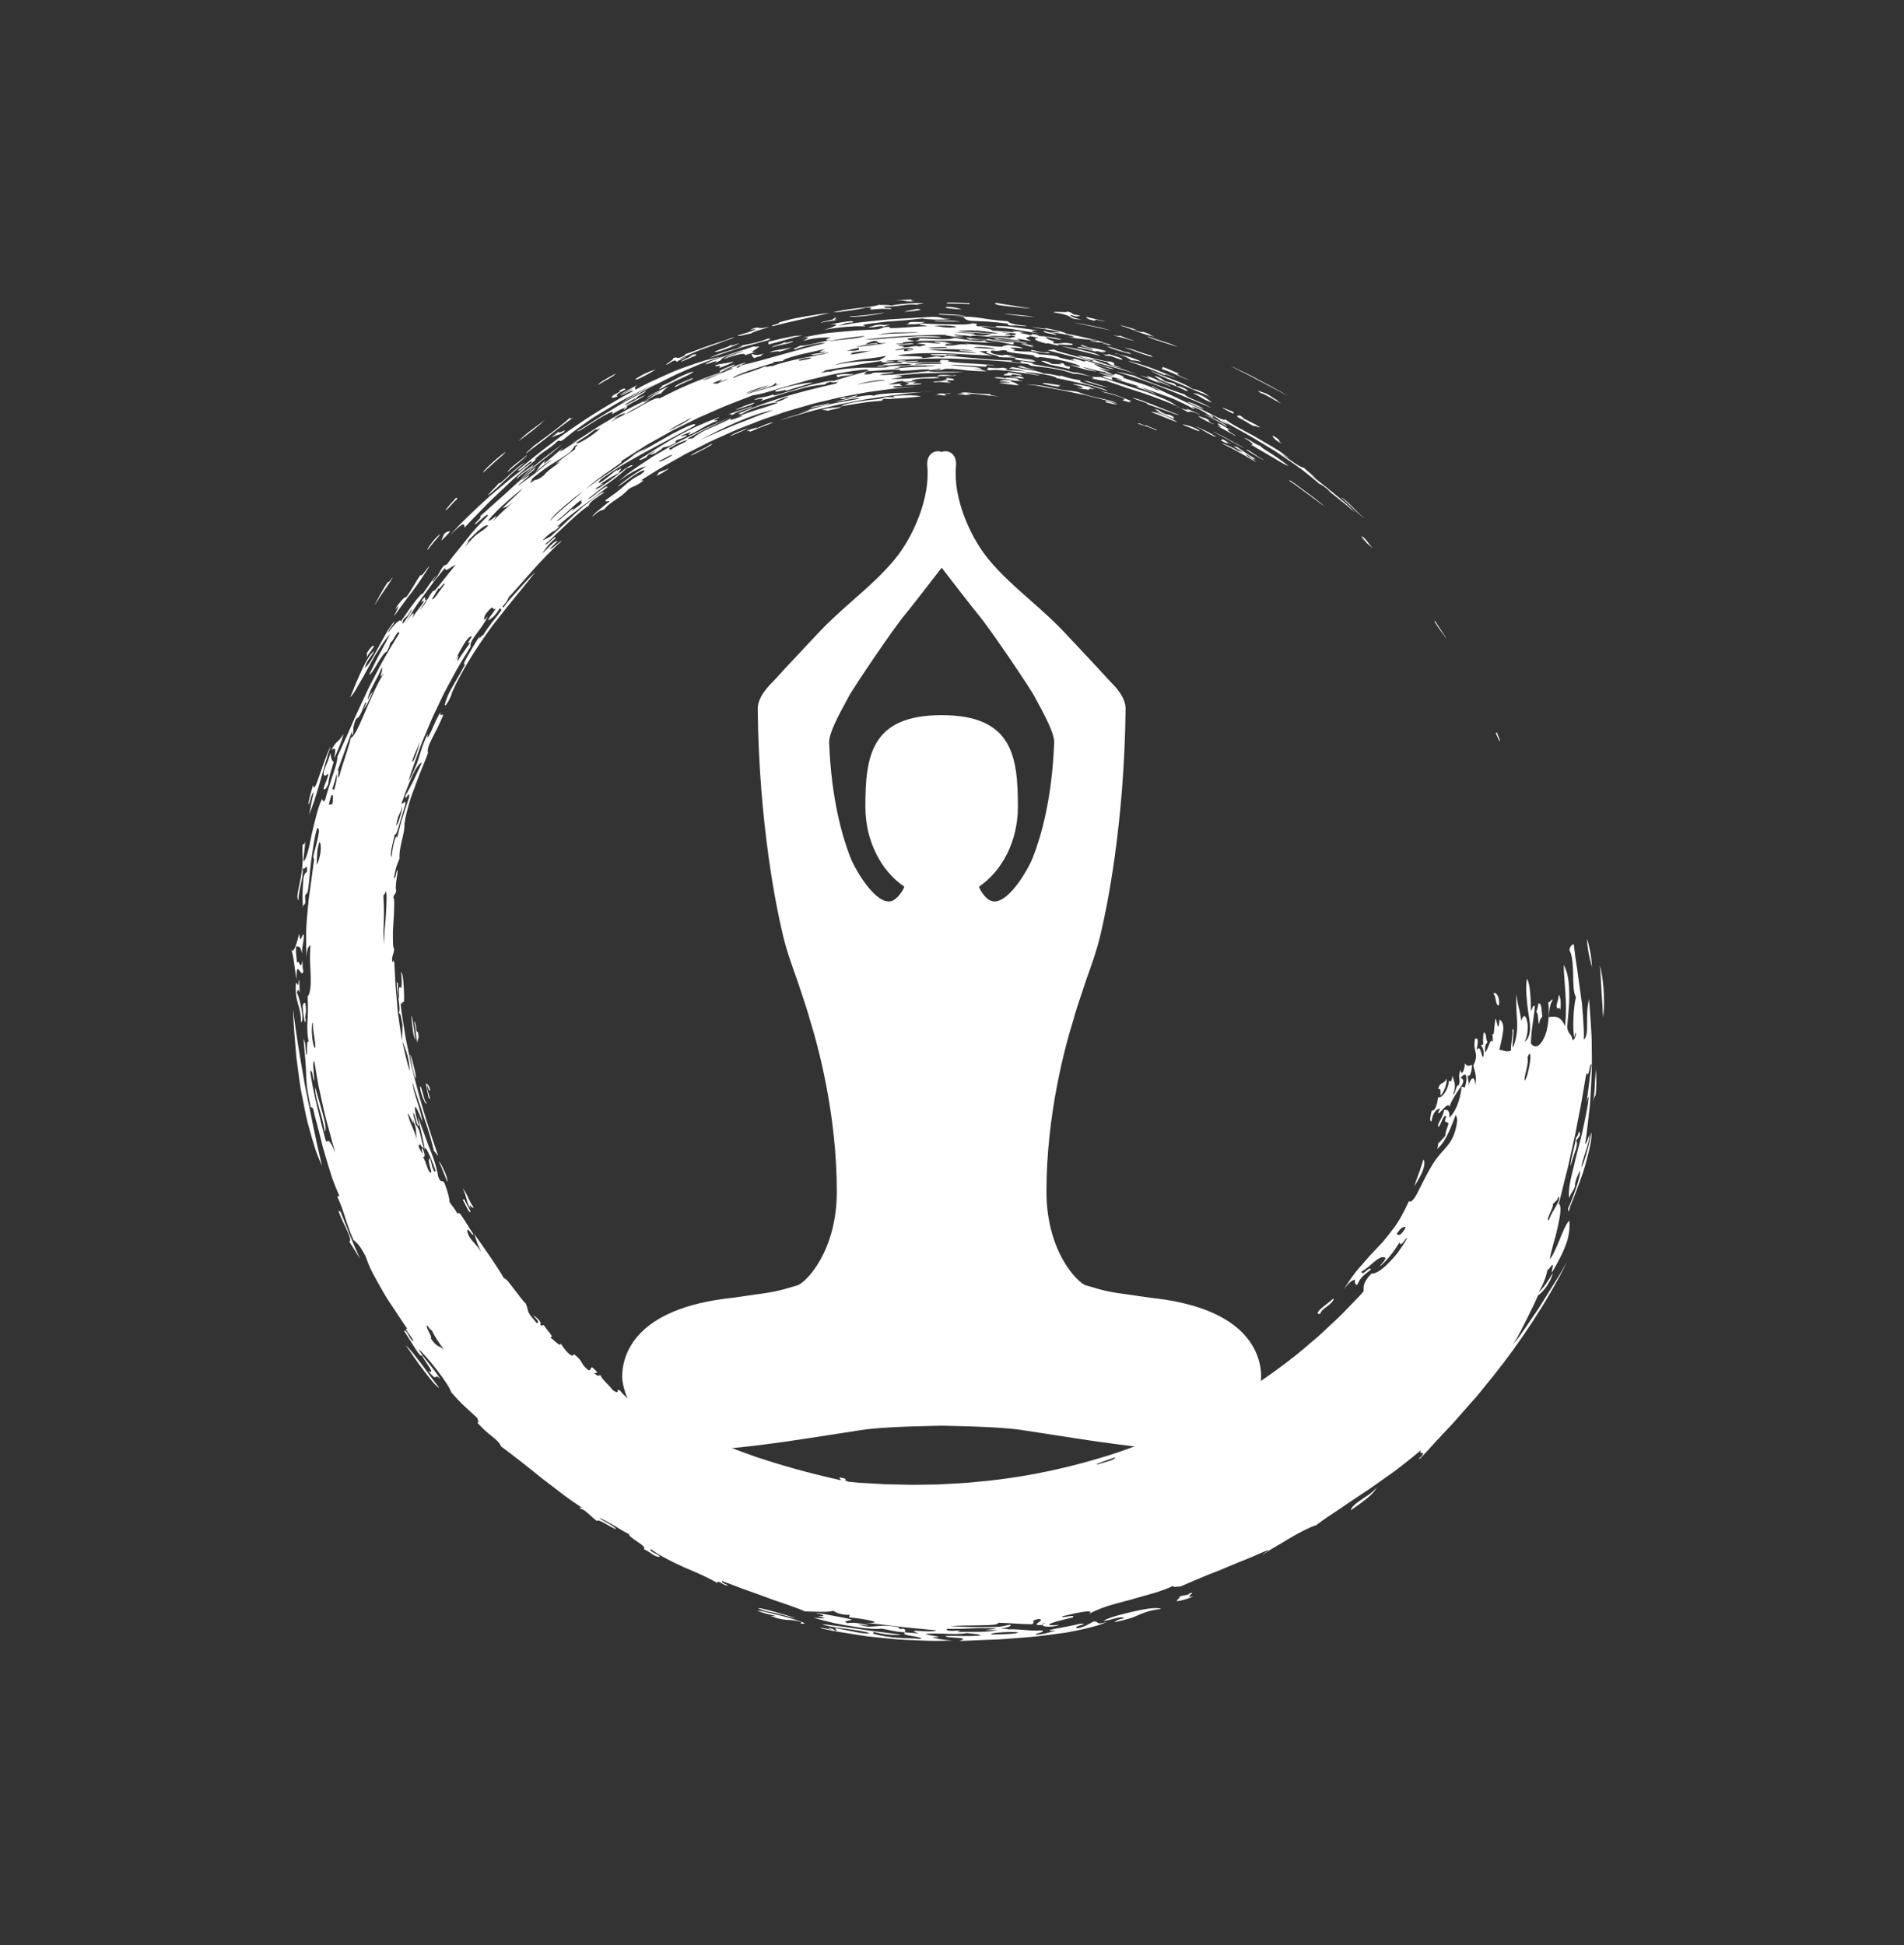 <svg width="46" height="47" viewBox="0 0 46 47" fill="none" xmlns="http://www.w3.org/2000/svg">
<rect x="0" y="0" width="46" height="47" fill="#333333" stroke="none"/>
<path d="M27.791 31.355C27.567 31.321 27.399 31.298 27.262 31.279C26.841 31.221 26.728 31.205 26.235 31.056C26.041 30.997 25.282 30.251 25.282 28.791C25.282 26.911 25.741 25.25 25.938 24.623C25.943 24.607 25.956 24.559 25.973 24.495C26.006 24.378 26.245 23.667 26.245 23.667C26.374 23.306 26.509 22.932 26.596 22.548L26.6 22.528C26.732 21.972 27.163 19.939 27.194 17.127C27.194 16.843 26.952 16.596 26.807 16.449C26.781 16.422 26.757 16.398 26.74 16.378C26.601 16.22 26.417 16.026 26.205 15.8C26.065 15.652 25.911 15.488 25.745 15.309C25.48 15.023 25.184 14.761 24.898 14.508C24.545 14.197 24.181 13.876 23.882 13.513C23.435 12.972 23.022 12.024 23.097 11.259C23.108 11.144 23.081 11.045 23.019 10.979C22.951 10.906 22.844 10.883 22.75 10.919C22.656 10.883 22.549 10.906 22.481 10.979C22.419 11.045 22.392 11.144 22.403 11.259C22.478 12.024 22.064 12.972 21.618 13.513C21.319 13.876 20.955 14.197 20.602 14.508C20.316 14.761 20.02 15.023 19.755 15.309C19.589 15.488 19.435 15.652 19.295 15.8C19.082 16.026 18.899 16.22 18.76 16.378C18.742 16.398 18.719 16.422 18.693 16.449C18.548 16.596 18.306 16.843 18.306 17.128C18.337 19.939 18.768 21.972 18.9 22.528L18.904 22.548C18.991 22.932 19.125 23.306 19.255 23.667C19.255 23.667 19.494 24.378 19.526 24.495C19.544 24.559 19.557 24.607 19.562 24.623C19.759 25.25 20.217 26.911 20.217 28.791C20.217 30.251 19.458 30.997 19.265 31.056C18.772 31.205 18.659 31.221 18.238 31.279C18.101 31.298 17.933 31.321 17.709 31.355C15.292 31.606 15.031 32.775 15.031 33.267C15.031 33.398 15.101 33.826 15.42 34.221C15.707 34.575 16.278 34.998 17.371 34.998C17.535 34.998 17.708 34.988 17.887 34.969C18.614 34.893 19.348 34.779 20.057 34.668C20.314 34.628 20.571 34.588 20.829 34.549C21.172 34.498 21.79 34.464 22.667 34.448C22.708 34.448 22.736 34.447 22.75 34.447C22.764 34.447 22.792 34.448 22.833 34.448C23.71 34.464 24.328 34.498 24.671 34.549C24.929 34.588 25.186 34.628 25.443 34.668C26.152 34.779 26.886 34.893 27.613 34.969C27.791 34.988 27.965 34.998 28.129 34.998C29.223 34.998 29.794 34.575 30.08 34.221C30.399 33.826 30.469 33.398 30.469 33.267C30.469 32.775 30.208 31.606 27.791 31.355ZM24.029 21.78C23.992 21.78 23.958 21.773 23.924 21.756C23.811 21.713 23.667 21.503 23.654 21.422C24.214 21.042 24.592 20.321 24.592 19.493C24.592 18.27 24.46 17.279 22.75 17.279C21.04 17.279 20.907 18.27 20.907 19.493C20.907 20.321 21.286 21.042 21.846 21.422C21.833 21.503 21.685 21.703 21.576 21.756C21.541 21.773 21.508 21.78 21.471 21.78C21.111 21.78 20.66 21.012 20.541 20.706C20.34 20.187 20.088 19.294 20.034 17.991L20.031 17.941C20.017 17.666 20.442 16.964 20.498 16.844C20.575 16.679 21.578 15.19 21.875 14.837C21.981 14.713 22.515 14.022 22.75 13.717C22.985 14.022 23.519 14.713 23.624 14.837C23.922 15.19 24.924 16.679 25.002 16.844C25.058 16.964 25.482 17.666 25.469 17.941L25.466 17.991C25.412 19.294 25.16 20.187 24.958 20.706C24.84 21.012 24.389 21.78 24.029 21.78Z" fill="white"/>
<path d="M34.941 26.063C34.885 26.22 34.792 26.112 34.745 26.316C34.837 26.275 34.782 26.429 34.811 26.468C34.854 26.42 34.984 26.177 34.941 26.063ZM32.223 31.368C32.222 31.433 32.146 31.5 32.065 31.562C31.983 31.622 31.901 31.682 31.898 31.747C31.792 31.753 31.835 31.69 31.924 31.611C31.968 31.571 32.026 31.529 32.079 31.486C32.132 31.442 32.184 31.4 32.223 31.368ZM34.389 28.014C34.431 28.066 34.414 28.173 34.37 28.297C34.32 28.418 34.239 28.552 34.167 28.665C34.2 28.562 34.239 28.455 34.279 28.347C34.321 28.24 34.351 28.124 34.389 28.014ZM21.58 9.603C21.679 9.583 21.554 9.592 21.582 9.567C21.894 9.541 22.137 9.545 22.25 9.578C22.176 9.589 21.983 9.608 21.796 9.62C21.702 9.625 21.61 9.63 21.536 9.637C21.461 9.641 21.404 9.641 21.379 9.634C21.301 9.648 21.323 9.665 21.312 9.681C21.217 9.689 21.127 9.697 21.041 9.705C20.954 9.713 20.872 9.729 20.791 9.74C20.63 9.765 20.475 9.787 20.317 9.819C20.393 9.75 20.633 9.717 20.863 9.683C20.979 9.664 21.094 9.656 21.187 9.645C21.28 9.632 21.351 9.618 21.38 9.597C21.476 9.59 21.543 9.592 21.58 9.603ZM20.317 9.832C20.33 9.856 20.085 9.896 19.991 9.926C19.951 9.9 19.942 9.917 19.854 9.897C20.093 9.838 20.152 9.858 20.317 9.832ZM9.935 24.543C9.987 24.612 9.999 24.956 10.044 25.132C9.968 25.013 9.967 24.786 9.935 24.543ZM18.681 10.2C18.65 10.227 18.549 10.262 18.436 10.303C18.325 10.348 18.199 10.395 18.115 10.434C18.116 10.414 18.116 10.394 18.043 10.422C18.075 10.367 18.18 10.379 18.295 10.319C18.222 10.375 18.28 10.351 18.374 10.308C18.468 10.262 18.605 10.214 18.681 10.2ZM11.174 28.708C11.297 28.849 11.305 28.977 11.439 29.168C11.437 29.237 11.29 29.016 11.372 29.196C11.272 29.095 11.283 28.902 11.174 28.708ZM19.579 9.856C19.637 9.803 19.833 9.805 20.041 9.736C20.017 9.765 19.937 9.788 19.845 9.805C19.799 9.814 19.75 9.822 19.704 9.829C19.657 9.838 19.614 9.848 19.579 9.856ZM20.369 9.606C20.435 9.593 20.422 9.611 20.438 9.617C20.558 9.595 20.578 9.575 20.706 9.552C20.748 9.597 20.101 9.69 20.369 9.606ZM18.09 10.334C18.022 10.374 17.935 10.416 17.854 10.449C17.774 10.483 17.704 10.515 17.666 10.527C17.63 10.54 17.628 10.535 17.688 10.503C17.718 10.488 17.763 10.463 17.829 10.436C17.896 10.41 17.981 10.376 18.09 10.334ZM16.677 11.01C16.777 10.928 17.053 10.825 17.154 10.742C17.399 10.654 16.732 11.005 16.677 11.01ZM16.148 11.319C16.147 11.339 16.083 11.377 16.016 11.416C15.95 11.456 15.88 11.494 15.861 11.502C15.885 11.472 15.911 11.442 15.9 11.427C16.017 11.353 16.027 11.387 16.148 11.319ZM11.214 28.975C11.265 29.073 11.317 29.17 11.369 29.269C11.345 29.354 11.246 29.096 11.18 28.988L11.214 28.975ZM26.708 9.718L26.721 9.688C26.792 9.702 26.836 9.714 26.873 9.726C26.91 9.74 26.94 9.753 26.984 9.767C26.959 9.78 26.86 9.755 26.708 9.718ZM10.051 26.06C9.995 25.997 9.941 25.653 9.902 25.474C9.93 25.502 9.961 25.616 9.991 25.739C10.024 25.861 10.05 25.994 10.051 26.06ZM22.275 9.267C22.203 9.307 21.984 9.293 21.863 9.308C22.011 9.255 21.965 9.262 21.866 9.236C21.927 9.239 22.021 9.233 22.141 9.221C21.988 9.298 22.023 9.258 22.275 9.267ZM36.219 17.898L36.135 17.705L36.167 17.7C36.201 17.794 36.269 17.95 36.219 17.898ZM28.577 10.264C28.575 10.244 28.692 10.275 28.801 10.314C28.907 10.358 29.005 10.409 28.967 10.419C28.926 10.406 28.868 10.383 28.802 10.354C28.734 10.327 28.656 10.296 28.577 10.264ZM27.807 9.954C27.855 9.944 27.994 9.986 28.133 10.04C28.271 10.095 28.406 10.169 28.453 10.204C28.313 10.158 28.232 10.123 28.145 10.086C28.057 10.052 27.966 10.013 27.807 9.954ZM10.806 28.557C10.777 28.482 10.751 28.41 10.718 28.331C10.701 28.291 10.684 28.25 10.665 28.205C10.647 28.16 10.627 28.112 10.603 28.059C10.638 28.085 10.687 28.19 10.737 28.294C10.785 28.398 10.82 28.509 10.806 28.557ZM31.159 11.626C31.132 11.595 31.153 11.6 31.203 11.63C31.253 11.662 31.332 11.72 31.425 11.789C31.518 11.858 31.625 11.937 31.73 12.015C31.833 12.094 31.93 12.177 32.013 12.238C31.953 12.202 31.88 12.15 31.802 12.09C31.726 12.03 31.637 11.97 31.555 11.908C31.388 11.786 31.236 11.667 31.159 11.626ZM34.675 15.009C34.763 15.151 34.774 15.164 34.943 15.417C35.014 15.527 34.571 14.937 34.675 15.009ZM29.483 10.636C29.546 10.633 29.538 10.643 29.514 10.595C29.55 10.623 29.931 10.83 29.625 10.676C29.705 10.734 29.652 10.726 29.483 10.636ZM23.04 9.187C22.947 9.185 22.855 9.191 22.762 9.196C22.868 9.163 22.912 9.166 22.84 9.133C22.96 9.135 23.078 9.152 23.04 9.187ZM25.608 9.341C25.577 9.356 25.258 9.29 25.198 9.271C25.145 9.223 25.475 9.294 25.62 9.309C25.628 9.329 25.492 9.318 25.608 9.341ZM30.098 10.855C30.205 10.884 30.325 11.003 30.521 11.103C30.581 11.155 30.167 10.922 30.098 10.855ZM30.043 10.813C30.082 10.845 29.766 10.676 29.536 10.55C29.422 10.485 29.324 10.443 29.309 10.431C29.291 10.423 29.357 10.444 29.552 10.546C29.562 10.551 30.038 10.81 30.043 10.813ZM24.732 9.146C24.534 9.137 24.556 9.114 24.387 9.102C24.402 9.09 24.517 9.105 24.599 9.111C24.615 9.103 24.575 9.098 24.532 9.093C24.619 9.068 24.756 9.129 24.732 9.146ZM27.682 9.755C27.798 9.776 27.719 9.746 27.611 9.706C27.503 9.668 27.364 9.628 27.367 9.612C27.428 9.624 27.502 9.646 27.585 9.673C27.668 9.704 27.759 9.741 27.856 9.78C27.953 9.82 28.057 9.861 28.163 9.901C28.27 9.94 28.376 9.988 28.485 10.026C28.443 10.031 28.313 9.977 28.155 9.92C27.997 9.865 27.816 9.797 27.682 9.755ZM24.252 9.067C24.227 9.028 24.389 9.039 24.342 8.995C24.512 9.018 24.701 9.04 24.681 9.073C24.203 8.999 24.667 9.098 24.252 9.067ZM29.397 10.29C29.644 10.37 29.363 10.252 29.439 10.231C29.599 10.3 29.569 10.312 29.752 10.4C29.601 10.338 29.623 10.393 29.84 10.514C29.898 10.558 29.817 10.515 29.707 10.454C29.653 10.424 29.59 10.389 29.535 10.357C29.477 10.329 29.427 10.305 29.397 10.29ZM29.339 10.252C29.27 10.246 29.007 10.097 28.958 10.063C28.935 10.028 29.089 10.108 29.104 10.097C29.311 10.188 29.099 10.151 29.339 10.252ZM37.116 24.45C37.136 24.396 37.156 24.341 37.166 24.245C37.26 24.226 37.236 24.436 37.263 24.547C37.238 24.616 37.195 24.609 37.187 24.749C37.149 24.676 37.174 24.483 37.116 24.45ZM17.77 9.909C17.804 9.866 18.172 9.736 18.23 9.725C18.183 9.797 17.966 9.829 17.77 9.909ZM25.016 8.916C24.896 8.932 24.412 8.85 24.671 8.846C24.794 8.869 24.749 8.897 25.016 8.916ZM18.964 9.451C19.048 9.408 18.965 9.426 18.875 9.443C18.786 9.463 18.69 9.482 18.747 9.428C18.786 9.415 18.827 9.402 18.867 9.388L18.992 9.356C19.075 9.335 19.158 9.315 19.238 9.299C19.397 9.267 19.54 9.241 19.646 9.246C19.543 9.276 19.45 9.304 19.345 9.335C19.238 9.365 19.119 9.399 18.964 9.451ZM29.645 10.309C29.477 10.208 29.335 10.129 29.081 10.007C29.233 10.056 29.651 10.268 29.645 10.309ZM26.903 9.121C26.81 9.133 26.886 9.142 26.875 9.181C26.534 9.097 26.584 9.042 26.903 9.121ZM25.15 8.721C25.273 8.706 25.392 8.778 25.425 8.797C25.454 8.789 25.788 8.82 25.583 8.776C25.805 8.762 25.602 8.83 25.856 8.86L25.836 8.913C25.682 8.875 25.572 8.855 25.492 8.838C25.413 8.821 25.363 8.809 25.328 8.798C25.257 8.775 25.242 8.757 25.15 8.721ZM37.605 24.316C37.618 24.186 37.655 24.169 37.657 24.031C37.681 24.059 37.696 24.11 37.703 24.176C37.709 24.241 37.706 24.32 37.7 24.405C37.663 24.27 37.643 24.451 37.605 24.316ZM29.082 9.882C29.001 9.871 28.801 9.761 28.683 9.713C28.75 9.702 29.006 9.827 29.082 9.882ZM22.84 8.595C22.74 8.581 22.466 8.6 22.485 8.562C22.789 8.546 22.887 8.562 23.134 8.571C23.115 8.585 22.915 8.583 22.916 8.569C22.845 8.572 22.857 8.586 22.84 8.595ZM26.968 8.981C27.003 8.987 27.039 8.994 27.076 9C27.111 9.008 27.148 9.017 27.184 9.025C27.256 9.042 27.329 9.059 27.402 9.075C27.502 9.135 27.722 9.206 27.955 9.298C28.19 9.385 28.448 9.467 28.628 9.533C28.637 9.562 28.727 9.605 28.851 9.658C28.913 9.685 28.984 9.715 29.057 9.746C29.128 9.781 29.202 9.819 29.272 9.858C28.544 9.553 27.846 9.237 26.968 8.981ZM30.972 10.716C30.836 10.665 30.71 10.533 30.756 10.528C30.993 10.663 30.835 10.625 30.972 10.716ZM29.793 9.996C29.655 9.928 29.623 9.906 29.537 9.859C29.531 9.83 29.735 9.941 29.754 9.929C29.84 9.979 29.792 9.978 29.793 9.996ZM29.278 9.725C29.093 9.672 28.991 9.571 28.82 9.501C28.918 9.501 29.02 9.547 29.105 9.596C29.187 9.648 29.252 9.706 29.278 9.725ZM24.93 8.454C25.037 8.475 25.225 8.537 25.294 8.506C25.456 8.545 25.321 8.54 25.168 8.521C25.015 8.499 24.842 8.479 24.93 8.454ZM29.272 9.608C29.171 9.558 29.036 9.504 28.891 9.442C28.746 9.38 28.589 9.312 28.441 9.248C28.139 9.129 27.872 9.01 27.794 8.951C28.073 9.089 28.57 9.228 28.804 9.392C28.879 9.421 28.861 9.394 28.953 9.432C29.169 9.518 29.117 9.53 29.272 9.608ZM38.648 23.32C38.697 23.479 38.721 23.657 38.739 23.865C38.748 23.969 38.753 24.08 38.754 24.2C38.757 24.32 38.744 24.448 38.732 24.586C38.723 24.493 38.718 24.394 38.714 24.291C38.707 24.188 38.7 24.081 38.693 23.972C38.687 23.864 38.681 23.754 38.675 23.644C38.672 23.59 38.669 23.535 38.666 23.481C38.66 23.427 38.654 23.373 38.648 23.32ZM25.648 8.371C25.777 8.378 25.985 8.424 26.174 8.466C26.269 8.487 26.359 8.511 26.431 8.533C26.503 8.556 26.556 8.582 26.581 8.602C26.463 8.566 26.304 8.531 26.137 8.489C26.054 8.468 25.969 8.446 25.886 8.426C25.845 8.415 25.804 8.405 25.764 8.395C25.724 8.387 25.685 8.379 25.648 8.371ZM27.103 8.693C26.89 8.641 26.853 8.583 26.742 8.599C26.535 8.535 26.848 8.598 26.765 8.549C26.962 8.607 27.165 8.666 27.103 8.693ZM26.764 8.369C26.953 8.415 27.162 8.511 27.27 8.517C27.335 8.549 27.334 8.556 27.296 8.549C27.259 8.54 27.184 8.519 27.102 8.497C26.937 8.451 26.744 8.386 26.764 8.369ZM25.511 8.09C25.338 8.057 25.162 8.025 25.225 7.997C25.333 8.028 25.557 8.062 25.511 8.09ZM16.731 9.16L16.521 9.251C16.451 9.282 16.384 9.318 16.315 9.351C16.275 9.345 16.342 9.307 16.435 9.261C16.529 9.216 16.654 9.171 16.724 9.135C16.727 9.143 16.73 9.151 16.731 9.16ZM27.882 8.633C27.576 8.563 27.471 8.496 27.163 8.397C27.392 8.433 27.562 8.529 27.82 8.591C27.802 8.599 27.826 8.613 27.882 8.633ZM22.192 7.828C22.032 7.843 21.991 7.833 21.889 7.837C21.949 7.822 21.973 7.804 21.969 7.784C22.154 7.767 22.133 7.79 22.349 7.776C22.308 7.795 22.233 7.809 22.192 7.828ZM24.48 7.868C24.281 7.861 24.388 7.828 24.337 7.819C23.999 7.771 23.756 7.763 23.589 7.758C23.421 7.755 23.328 7.742 23.285 7.668C23.277 7.654 23.145 7.655 23.056 7.65C23.344 7.643 23.503 7.658 23.672 7.68C23.841 7.707 24.021 7.739 24.351 7.763C24.376 7.8 24.45 7.841 24.792 7.871C24.815 7.905 24.507 7.848 24.48 7.868ZM17.977 8.483C17.938 8.485 17.858 8.505 17.774 8.533C17.69 8.562 17.599 8.594 17.534 8.612C17.366 8.68 17.505 8.688 17.257 8.771C17.424 8.656 17.175 8.779 17.029 8.806C17.096 8.746 17.279 8.684 17.496 8.608C17.605 8.571 17.722 8.528 17.841 8.49C17.96 8.454 18.08 8.415 18.191 8.375C18.256 8.365 18.241 8.395 18.345 8.365C18.302 8.438 18.021 8.54 18.291 8.502C18.224 8.513 18.123 8.542 17.996 8.583C18.02 8.514 17.831 8.555 17.471 8.677C17.496 8.639 17.825 8.533 17.977 8.483ZM16.002 9.374C15.792 9.469 16.059 9.315 15.985 9.324C16.11 9.277 16.257 9.195 16.395 9.121C16.536 9.051 16.669 8.992 16.759 8.978C16.69 9.041 16.543 9.103 16.393 9.171C16.245 9.243 16.091 9.313 16.002 9.374ZM19.389 8.109C19.277 8.123 19.166 8.155 19.037 8.194C18.906 8.232 18.757 8.276 18.569 8.322L18.56 8.259C18.75 8.21 18.92 8.17 19.061 8.143C19.131 8.129 19.194 8.118 19.249 8.112C19.305 8.108 19.351 8.107 19.389 8.109ZM7.849 27.348C7.787 26.926 7.607 26.555 7.615 26.266C7.665 26.453 7.74 26.687 7.793 26.892C7.85 27.096 7.89 27.271 7.849 27.348ZM13.584 10.727C13.433 10.869 13.283 10.987 13.116 11.114C12.955 11.247 12.778 11.39 12.568 11.572C12.668 11.466 12.839 11.317 13.025 11.161C13.212 11.008 13.423 10.859 13.584 10.727ZM7.375 24.231C7.427 24.503 7.341 24.576 7.385 24.624C7.377 24.852 7.316 24.49 7.313 24.307C7.324 24.246 7.345 24.224 7.375 24.231ZM7.342 22.577C7.339 22.808 7.297 22.814 7.295 23.045C7.273 22.881 7.218 22.852 7.151 22.869C7.144 23.066 7.166 23.118 7.176 23.27C7.226 23.131 7.257 23.502 7.308 23.206C7.309 23.317 7.31 23.428 7.329 23.443C7.308 23.724 7.143 23.092 7.166 23.667C7.111 23.415 7.109 23.135 7.033 22.933C7.087 23.082 7.181 22.761 7.227 22.56C7.267 22.839 7.275 22.587 7.342 22.577ZM8.073 18.323C8.125 18.051 8.096 18.07 8.008 18.12C8.149 17.849 8.148 17.984 8.296 17.737C8.279 17.834 8.234 17.944 8.193 18.049C8.151 18.155 8.105 18.254 8.073 18.323ZM12.476 11.577C12.516 11.466 12.72 11.37 12.891 11.223C12.838 11.349 12.722 11.338 12.476 11.577ZM7.271 24.702C7.273 24.491 7.237 24.386 7.202 24.265C7.17 24.145 7.128 24.01 7.151 23.745C7.193 23.758 7.206 23.901 7.216 23.67C7.241 23.697 7.232 23.87 7.241 23.989C7.212 23.896 7.195 23.894 7.173 23.985C7.225 24.065 7.372 24.646 7.271 24.702ZM27.409 8.234C27.367 8.241 27.042 8.134 26.885 8.098C26.938 8.101 27.061 8.134 27.048 8.108C27.118 8.13 27.148 8.146 27.191 8.164C27.234 8.182 27.29 8.199 27.409 8.234ZM28.051 38.875C27.803 38.902 27.679 38.949 27.537 39.008C27.466 39.037 27.392 39.072 27.295 39.103C27.197 39.133 27.078 39.164 26.921 39.193C26.952 39.159 27.019 39.126 27.159 39.098C27.089 39.022 26.776 39.177 26.664 39.156C26.816 39.073 27.125 38.994 27.413 38.93C27.7 38.863 27.971 38.829 28.051 38.875ZM21.838 7.531C21.926 7.507 22.062 7.487 22.153 7.463C22.268 7.47 22.255 7.487 22.18 7.499C22.106 7.514 21.97 7.53 21.838 7.531ZM7.99 18.026C7.838 18.453 7.628 19.358 7.46 19.689C7.519 19.489 7.515 19.39 7.581 19.142C7.55 19.151 7.507 19.261 7.468 19.44C7.428 19.416 7.508 19.169 7.564 18.965C7.58 19.125 7.648 18.948 7.728 18.702C7.814 18.458 7.923 18.146 7.99 18.026ZM7.78 28.172C7.733 28.069 7.686 27.952 7.638 27.824C7.593 27.695 7.553 27.554 7.51 27.405C7.47 27.256 7.422 27.1 7.389 26.936C7.355 26.771 7.321 26.602 7.288 26.429C7.251 26.258 7.233 26.08 7.207 25.904C7.196 25.816 7.184 25.727 7.173 25.64C7.16 25.552 7.151 25.464 7.145 25.377C7.116 25.027 7.086 24.689 7.081 24.38C7.146 24.962 7.257 25.593 7.369 26.238C7.5 26.88 7.629 27.539 7.78 28.172ZM23.241 7.481C23.113 7.457 22.785 7.461 22.86 7.414C23.093 7.421 23.166 7.453 23.241 7.481ZM9.035 15.62C8.972 15.719 8.915 15.781 8.857 15.883C8.867 15.838 8.874 15.795 8.856 15.786C8.934 15.672 9.015 15.561 9.035 15.62ZM14.948 9.442C15.072 9.378 15.116 9.376 15.107 9.415C14.871 9.53 14.887 9.557 14.921 9.579C14.818 9.621 14.719 9.633 14.821 9.545C15.078 9.406 15.004 9.469 14.948 9.442ZM21.531 7.468C21.429 7.46 21.364 7.459 21.299 7.462C21.234 7.464 21.168 7.469 21.066 7.478C20.914 7.477 21.203 7.412 20.911 7.435C20.694 7.486 20.379 7.532 20.13 7.548C20.227 7.514 20.479 7.473 20.719 7.445C20.959 7.421 21.184 7.396 21.225 7.364C21.262 7.37 21.328 7.369 21.39 7.368C21.452 7.37 21.511 7.374 21.537 7.384C21.591 7.367 21.741 7.348 21.9 7.336C21.98 7.329 22.062 7.325 22.136 7.322C22.21 7.321 22.277 7.325 22.324 7.33C22.272 7.343 22.142 7.345 22.162 7.368C21.972 7.322 21.671 7.421 21.38 7.407C21.293 7.459 21.572 7.426 21.531 7.468ZM10.614 33.534C10.531 33.496 10.392 33.318 10.238 33.115C10.162 33.011 10.078 32.904 10.006 32.797C9.933 32.688 9.863 32.586 9.8 32.502C9.863 32.558 9.925 32.626 9.987 32.703C10.047 32.781 10.112 32.865 10.18 32.954C10.315 33.131 10.453 33.337 10.614 33.534ZM18.324 38.865C18.266 38.783 19.945 39.312 18.809 38.993C18.62 38.941 18.56 38.959 18.324 38.865ZM10.881 12.834C10.776 12.965 10.736 12.986 10.661 13.065C10.674 13.017 10.715 12.948 10.727 12.902C10.813 12.821 10.835 12.849 10.881 12.834ZM12.739 10.988C12.712 11.052 12.402 11.279 12.264 11.409C12.289 11.315 12.562 11.141 12.739 10.988ZM27.724 8.123C28.139 8.275 28.117 8.234 28.46 8.385C28.4 8.368 28.222 8.312 28.056 8.255C27.888 8.204 27.733 8.151 27.724 8.123ZM18.137 8.06C18.046 8.069 17.822 8.144 17.826 8.105C18.153 8.011 18.425 7.91 18.122 7.972C18.247 7.907 18.286 7.913 18.331 7.92C18.377 7.927 18.43 7.938 18.587 7.889C18.456 7.962 18.264 7.976 18.137 8.06ZM18.664 7.882C18.565 7.866 18.912 7.807 18.812 7.792C18.967 7.751 19.089 7.715 19.196 7.694C19.303 7.673 19.392 7.656 19.477 7.642C19.562 7.628 19.643 7.616 19.734 7.601C19.779 7.594 19.827 7.587 19.879 7.579C19.932 7.573 19.988 7.567 20.051 7.56C19.536 7.683 19.157 7.754 18.664 7.882ZM15.347 9.163C15.546 9.029 15.703 8.967 15.847 8.924C15.777 8.969 15.658 9.039 15.553 9.091C15.449 9.147 15.361 9.187 15.347 9.163ZM23.422 7.347C23.24 7.342 23.056 7.335 22.873 7.332C22.816 7.283 23.247 7.328 23.428 7.324C23.425 7.332 23.424 7.34 23.422 7.347ZM26.45 7.751C26.248 7.709 26.262 7.685 26.238 7.658C26.391 7.694 26.545 7.725 26.697 7.764C26.68 7.771 26.554 7.739 26.463 7.72C26.459 7.73 26.455 7.741 26.45 7.751ZM24.913 7.454C24.799 7.452 24.543 7.422 24.337 7.398C24.13 7.377 23.974 7.348 24.065 7.318C24.18 7.339 24.303 7.357 24.442 7.379C24.581 7.404 24.735 7.429 24.913 7.454ZM27.075 7.869C27.072 7.845 27.347 7.935 27.456 7.967C27.438 7.971 27.377 7.953 27.372 7.962C27.521 8.015 27.606 8.037 27.606 8.016C27.812 8.076 27.746 8.085 27.893 8.133C27.602 8.086 27.39 7.959 27.075 7.869ZM10.625 12.909C10.633 12.925 10.578 12.99 10.51 13.065C10.445 13.143 10.369 13.233 10.329 13.291C10.315 13.276 10.368 13.196 10.434 13.111C10.498 13.024 10.585 12.941 10.625 12.909ZM9.492 13.94C9.472 13.998 9.389 14.113 9.298 14.244C9.211 14.376 9.112 14.521 9.048 14.629C9.08 14.555 9.132 14.46 9.19 14.359C9.219 14.309 9.249 14.256 9.279 14.204C9.312 14.153 9.344 14.103 9.374 14.055C9.376 14.096 9.433 14.021 9.492 13.94ZM11.051 12.055C10.934 12.14 10.893 12.236 10.76 12.34C10.789 12.27 10.927 12.134 11.023 12.023C11.033 12.033 11.041 12.044 11.051 12.055ZM12.529 10.657C12.62 10.56 12.726 10.476 12.834 10.393C12.942 10.31 13.054 10.23 13.166 10.149C13.082 10.226 12.974 10.318 12.86 10.408C12.747 10.498 12.628 10.584 12.529 10.657ZM12.217 10.918C12.193 10.96 12.095 11.041 11.986 11.135C11.879 11.232 11.758 11.338 11.68 11.417C11.62 11.42 12.031 11.037 12.217 10.918ZM14.455 9.299C14.448 9.263 14.675 9.13 14.867 9.031C14.872 9.068 14.636 9.183 14.455 9.299ZM33.379 30.564C33.249 30.654 33.485 30.453 33.472 30.394C33.405 30.34 33.309 30.398 33.206 30.482C33.154 30.524 33.104 30.574 33.049 30.617C32.995 30.659 32.941 30.698 32.892 30.723C32.918 30.861 33.083 30.569 33.119 30.674C32.945 30.822 32.891 30.827 32.786 31.05C32.733 31.027 32.725 30.978 32.737 30.918C32.688 30.925 32.634 30.961 32.581 31.015C32.529 31.07 32.47 31.138 32.421 31.217C32.458 31.159 32.494 31.105 32.53 31.053C32.565 31.001 32.597 30.949 32.631 30.9C32.697 30.804 32.765 30.716 32.834 30.636C32.868 30.596 32.903 30.557 32.938 30.519C32.971 30.48 33.004 30.442 33.037 30.405C33.103 30.329 33.171 30.257 33.24 30.184C33.307 30.11 33.383 30.041 33.448 29.958C33.514 29.877 33.581 29.793 33.65 29.701C33.792 29.52 33.914 29.296 34.038 29.022C34.099 29.067 34.18 28.957 34.268 28.775C34.358 28.594 34.478 28.355 34.611 28.131C34.689 28.009 34.758 27.922 34.822 27.852C34.885 27.782 34.934 27.725 34.983 27.665C35.03 27.605 35.073 27.54 35.111 27.451C35.148 27.361 35.187 27.249 35.204 27.086C35.205 27.023 35.19 26.977 35.171 26.936C35.088 27.135 34.948 27.584 34.716 27.764C34.746 27.697 34.75 27.657 34.737 27.635C34.796 27.583 34.856 27.518 34.916 27.443C34.918 27.383 34.941 27.299 34.981 27.198C35.041 27.043 34.833 27.198 34.944 26.979C34.87 26.902 34.823 27.164 34.751 27.234C34.731 27.176 34.763 27.125 34.797 27.06C34.831 26.996 34.874 26.921 34.886 26.824C34.963 26.792 35.035 26.832 35.015 27.009C35.173 26.845 35.268 26.609 35.316 26.252L35.389 26.276C35.458 26.072 35.447 25.839 35.289 26.046C35.396 26.086 35.353 26.169 35.273 26.287C35.233 26.346 35.184 26.414 35.139 26.49C35.095 26.567 35.045 26.649 35.019 26.742C34.992 26.614 34.838 26.843 34.755 26.903C34.729 26.863 34.773 26.852 34.791 26.786C34.694 26.798 34.612 26.894 34.586 27.095C34.551 27.091 34.548 27.055 34.555 27.006C34.561 26.956 34.578 26.893 34.589 26.836C34.68 26.841 34.721 26.684 34.744 26.508C34.788 26.534 34.861 26.476 34.911 26.393C34.962 26.31 35.002 26.205 34.999 26.146C35.038 26.033 35.043 26.266 35.093 25.984C35.106 26.126 35.205 26.156 35.108 26.444C35.161 26.445 35.182 26.179 35.242 26.228C35.302 26.04 35.206 26.067 35.284 25.849C35.309 25.996 35.372 25.904 35.396 25.686C35.427 25.779 35.519 25.75 35.545 25.729C35.594 25.722 35.516 26.091 35.469 25.971C35.443 26.097 35.503 26.112 35.478 26.24C35.522 26.039 35.636 25.959 35.64 26.226C35.688 25.991 35.626 25.886 35.594 25.744C35.675 25.583 35.667 25.505 35.65 25.427C35.634 25.348 35.603 25.268 35.636 25.1C35.729 25.056 35.708 25.208 35.672 25.369C35.766 25.233 35.782 25.463 35.821 25.541C35.848 25.527 35.851 25.458 35.84 25.392C35.829 25.326 35.798 25.263 35.769 25.262C35.888 25.202 35.8 25.307 35.843 24.951C35.927 24.938 35.884 25.137 35.94 25.171C35.873 25.283 35.889 25.211 35.873 25.421C35.953 25.399 36.015 25 36.067 25.201C36.053 25.144 36.08 25.02 36.046 24.996C36.082 24.996 36.089 24.982 36.094 24.927C36.096 24.899 36.099 24.862 36.104 24.811C36.109 24.76 36.117 24.695 36.127 24.613C36.175 24.65 36.193 25.015 36.229 24.633C36.393 24.745 36.298 25.007 36.223 25.375C36.262 25.338 36.393 25.448 36.511 25.377C36.483 25.277 36.564 24.995 36.536 24.897C36.608 24.732 36.527 25.232 36.547 25.316C36.592 25.22 36.62 25.119 36.636 25.016C36.651 24.913 36.66 24.808 36.653 24.7C36.642 24.483 36.623 24.259 36.633 24.024C36.677 24.358 36.716 24.364 36.751 24.664C36.809 24.484 36.868 24.539 36.895 24.678C36.927 24.817 36.906 25.036 36.834 25.174C36.986 25.053 36.983 24.834 36.939 24.565C36.919 24.43 36.896 24.284 36.886 24.131C36.869 23.977 36.863 23.815 36.892 23.647C36.978 23.795 36.98 24.149 36.987 24.428C37.018 24.387 37.032 24.273 37.08 24.302C37.066 24.597 37.001 24.791 36.985 25.209C37.089 25.348 37.209 25.278 37.301 25.082C37.325 25.032 37.346 24.976 37.364 24.912C37.381 24.849 37.393 24.779 37.402 24.704C37.42 24.555 37.423 24.386 37.407 24.212C37.453 24.227 37.471 24.133 37.517 24.156C37.468 24.219 37.429 24.342 37.417 24.576C37.587 24.541 37.718 24.564 37.812 24.798C37.868 24.213 37.795 23.837 37.777 23.312C37.865 23.477 37.893 23.626 37.908 23.847C37.913 23.957 37.917 24.086 37.91 24.242C37.899 24.398 37.883 24.583 37.863 24.808C37.882 25.005 37.953 24.933 37.998 25.14C38.027 25.112 38.055 25.085 38.075 25.003C38.076 24.885 38.05 24.993 38.036 25.072C38.016 24.996 38.003 24.805 38.013 24.607C38.019 24.409 38.047 24.203 38.074 24.091C38.011 23.992 38.009 23.756 38.007 23.521C38 23.286 37.981 23.05 37.915 22.957C37.934 22.859 37.973 22.823 38.023 22.815C38.045 23.029 38.073 23.228 38.105 23.418C38.131 23.61 38.156 23.792 38.181 23.973C38.194 24.064 38.208 24.155 38.219 24.247C38.227 24.339 38.234 24.432 38.242 24.526C38.254 24.714 38.272 24.912 38.265 25.121C38.34 25.051 38.343 24.913 38.343 24.739C38.343 24.652 38.342 24.557 38.347 24.456C38.352 24.354 38.368 24.248 38.386 24.137C38.398 24.224 38.404 24.308 38.41 24.391C38.416 24.474 38.421 24.555 38.427 24.635C38.437 24.795 38.45 24.95 38.454 25.099C38.456 25.397 38.465 25.681 38.454 25.956C38.447 26.094 38.44 26.231 38.433 26.367C38.423 26.504 38.421 26.642 38.403 26.779C38.387 26.917 38.371 27.057 38.355 27.2C38.338 27.343 38.322 27.491 38.294 27.64C38.324 27.639 38.364 27.513 38.392 27.423C38.422 27.571 38.225 28.001 38.206 28.204C38.246 28.145 38.299 27.98 38.345 27.807C38.392 27.634 38.431 27.452 38.438 27.356C38.475 27.434 38.419 27.715 38.323 28.061C38.3 28.147 38.275 28.238 38.246 28.33C38.214 28.421 38.18 28.513 38.147 28.606C38.078 28.79 38.01 28.975 37.939 29.138C37.894 29.301 37.892 29.304 37.883 29.198C37.928 29.108 37.964 29.017 37.997 28.929C38.03 28.842 38.06 28.758 38.086 28.679C38.138 28.522 38.173 28.385 38.18 28.28C38.131 28.355 38.036 28.56 38.054 28.66C38.003 28.795 37.963 28.803 37.911 28.945C37.891 28.836 37.909 28.677 37.949 28.488C37.968 28.394 37.996 28.294 38.021 28.186C38.045 28.078 38.073 27.965 38.102 27.849C38.133 27.734 38.163 27.616 38.194 27.498C38.225 27.381 38.247 27.261 38.272 27.145C38.297 27.029 38.319 26.916 38.339 26.809C38.348 26.755 38.357 26.703 38.366 26.653C38.372 26.602 38.377 26.553 38.38 26.506C38.356 26.501 38.34 26.593 38.32 26.649C38.349 26.529 38.364 26.394 38.383 26.241C38.392 26.164 38.402 26.083 38.413 25.996C38.425 25.909 38.439 25.817 38.45 25.718C38.422 25.695 38.411 25.783 38.396 25.858C38.379 25.933 38.36 25.996 38.329 25.925C38.28 26.177 38.243 26.445 38.191 26.716C38.164 26.852 38.137 26.988 38.111 27.125C38.084 27.262 38.062 27.402 38.028 27.537C37.998 27.673 37.968 27.809 37.938 27.944C37.909 28.078 37.882 28.212 37.846 28.341C37.777 28.599 37.723 28.852 37.659 29.083C37.733 29.128 37.698 29.361 37.637 29.635C37.621 29.704 37.605 29.775 37.588 29.846C37.568 29.917 37.548 29.987 37.529 30.055C37.49 30.191 37.457 30.32 37.441 30.422C37.513 30.352 37.586 30.172 37.666 29.985C37.745 29.797 37.816 29.595 37.915 29.488C37.926 29.619 37.92 29.77 37.866 29.972C37.803 30.17 37.689 30.42 37.494 30.745C37.481 30.702 37.529 30.598 37.509 30.56C37.476 30.564 37.417 30.695 37.389 30.677C37.357 30.825 37.307 30.987 37.177 31.219C37.27 31.14 37.386 30.977 37.515 30.758C37.469 30.974 37.284 31.216 37.156 31.303C37.086 31.468 36.998 31.646 36.899 31.845C36.799 32.042 36.694 32.264 36.55 32.489C36.598 32.428 36.649 32.364 36.702 32.297C36.752 32.228 36.801 32.155 36.854 32.08C36.957 31.929 37.067 31.768 37.181 31.6C37.289 31.427 37.401 31.247 37.515 31.062C37.572 30.969 37.634 30.877 37.689 30.781C37.745 30.685 37.801 30.588 37.858 30.491C37.385 31.443 36.731 32.431 36.062 33.265C35.977 33.369 35.894 33.471 35.812 33.572C35.772 33.623 35.731 33.673 35.691 33.722C35.649 33.77 35.607 33.818 35.565 33.864C35.4 34.052 35.241 34.233 35.091 34.402C34.935 34.566 34.789 34.721 34.657 34.865C34.591 34.938 34.528 35.007 34.468 35.073C34.406 35.137 34.348 35.198 34.295 35.256C34.27 35.25 34.305 35.218 34.344 35.184C34.457 35.04 34.262 35.176 34.334 35.036C34.174 35.171 33.982 35.323 33.775 35.485C33.563 35.642 33.33 35.801 33.1 35.965C32.866 36.124 32.626 36.276 32.407 36.431C32.184 36.578 31.973 36.716 31.798 36.851C31.675 36.884 31.407 37.017 31.148 37.172C31.083 37.211 31.018 37.251 30.955 37.289C30.891 37.326 30.829 37.361 30.772 37.395C30.657 37.462 30.562 37.523 30.503 37.566C30.513 37.534 30.644 37.48 30.634 37.451C30.529 37.493 30.383 37.556 30.215 37.631C30.044 37.698 29.849 37.778 29.65 37.862C29.453 37.951 29.241 38.023 29.047 38.106C28.854 38.189 28.671 38.267 28.518 38.332C28.462 38.326 28.334 38.366 28.347 38.316C28.219 38.373 28.057 38.44 27.873 38.492C27.69 38.544 27.491 38.6 27.295 38.656C27.099 38.71 26.904 38.756 26.735 38.813C26.65 38.841 26.571 38.871 26.5 38.902C26.429 38.933 26.366 38.961 26.314 38.995C26.481 38.853 25.916 38.991 25.662 39.053C25.634 39.113 26.029 38.983 25.91 39.082C25.857 39.091 25.773 39.113 25.686 39.136C25.598 39.157 25.507 39.182 25.441 39.204C25.31 39.249 25.282 39.284 25.592 39.259C25.405 39.339 25.033 39.302 25.26 39.208C25.181 39.218 25.198 39.242 25.18 39.261C24.818 39.283 25.31 39.134 25.093 39.117C24.84 39.173 25.053 39.167 24.933 39.244C24.634 39.241 24.412 39.214 24.116 39.208C24.127 39.259 23.937 39.265 23.695 39.269C23.575 39.271 23.441 39.273 23.313 39.275C23.185 39.275 23.062 39.28 22.963 39.295C23.1 39.289 23.381 39.316 23.663 39.314C23.804 39.315 23.945 39.315 24.067 39.308C24.19 39.303 24.293 39.282 24.359 39.259C24.506 39.243 24.363 39.343 24.193 39.334C24.209 39.363 24.534 39.354 24.192 39.378C24.369 39.358 24.514 39.364 24.666 39.376C24.742 39.382 24.82 39.388 24.905 39.394C24.99 39.399 25.081 39.397 25.183 39.393C25.246 39.446 25.02 39.454 25.02 39.498C25.281 39.48 25.343 39.432 25.516 39.4C25.014 39.414 25.808 39.31 26.087 39.232C26.39 39.219 25.899 39.295 26.012 39.333C26.101 39.362 26.335 39.224 26.415 39.179C26.575 39.161 26.434 39.283 26.75 39.183C26.677 39.216 26.591 39.253 26.49 39.281C26.389 39.31 26.276 39.338 26.151 39.366C26.027 39.393 25.892 39.421 25.748 39.447C25.603 39.468 25.45 39.488 25.29 39.508C24.971 39.554 24.623 39.572 24.266 39.601C24.088 39.616 23.906 39.616 23.724 39.626C23.542 39.632 23.359 39.645 23.178 39.645C23.524 39.542 22.787 39.589 22.855 39.527C23.252 39.518 23.292 39.546 23.688 39.517C23.668 39.474 23.469 39.477 23.362 39.457C23.197 39.488 23.02 39.481 22.849 39.474C22.763 39.471 22.678 39.467 22.597 39.468C22.515 39.468 22.436 39.468 22.361 39.479C22.377 39.491 22.522 39.519 22.611 39.533C22.699 39.547 22.731 39.561 22.518 39.556C22.629 39.597 22.797 39.622 23.01 39.639C22.87 39.642 22.737 39.644 22.608 39.646C22.48 39.647 22.355 39.64 22.233 39.636C21.989 39.626 21.753 39.621 21.511 39.593C21.39 39.581 21.266 39.569 21.139 39.556C21.075 39.549 21.011 39.542 20.945 39.535C20.879 39.525 20.812 39.514 20.744 39.504C20.47 39.46 20.171 39.42 19.835 39.343C19.769 39.289 20.306 39.437 20.011 39.34C20.047 39.319 20.154 39.371 20.168 39.397C20.293 39.41 20.143 39.365 20.186 39.337C20.749 39.441 20.829 39.481 21.013 39.461C20.795 39.369 20.015 39.33 19.866 39.243C19.985 39.25 20.129 39.277 20.291 39.294C20.452 39.313 20.627 39.339 20.803 39.367C20.979 39.398 21.158 39.415 21.324 39.438C21.49 39.459 21.644 39.478 21.77 39.495C21.603 39.52 21.329 39.485 21.105 39.43C21.102 39.444 21.099 39.458 21.096 39.472C21.307 39.532 21.5 39.556 21.688 39.571C21.876 39.584 22.061 39.58 22.258 39.599C22.262 39.523 21.744 39.533 21.864 39.439C21.594 39.425 21.484 39.378 21.292 39.349C21.208 39.367 20.956 39.356 20.647 39.304C20.492 39.279 20.322 39.252 20.152 39.216C19.983 39.175 19.812 39.132 19.654 39.088C19.707 39.083 20.153 39.147 19.753 39.047C19.913 39.059 19.988 39.038 19.693 38.969C19.82 38.982 19.987 39.009 20.149 39.042C20.312 39.073 20.472 39.1 20.583 39.132C20.526 39.166 20.334 39.156 20.475 39.219C20.564 39.198 20.713 39.206 20.974 39.264C20.956 39.286 20.821 39.255 20.726 39.242C20.816 39.277 20.891 39.293 20.962 39.3C21.032 39.305 21.097 39.298 21.166 39.292C21.306 39.279 21.462 39.264 21.719 39.318C21.689 39.352 21.788 39.37 21.796 39.348C21.907 39.364 21.857 39.406 21.864 39.439C21.975 39.448 22.084 39.457 22.195 39.466C21.807 39.327 22.504 39.469 22.622 39.39C22.445 39.378 22.157 39.343 21.841 39.315C21.684 39.299 21.52 39.274 21.36 39.257C21.2 39.237 21.043 39.226 20.902 39.209C21.1 39.222 21.171 39.198 21.108 39.175C21.044 39.154 20.848 39.113 20.512 39.076C20.519 39.056 20.525 39.036 20.529 39.015C20.369 39.028 20.201 38.973 20.134 38.919C19.982 38.964 19.688 38.936 19.446 38.934C19.382 38.902 19.256 38.853 19.095 38.796C19.015 38.768 18.925 38.737 18.83 38.705C18.783 38.689 18.735 38.673 18.685 38.656C18.636 38.638 18.586 38.619 18.535 38.6C18.334 38.525 18.124 38.451 17.934 38.384C17.746 38.31 17.576 38.246 17.449 38.203C17.406 38.224 17.492 38.261 17.585 38.299C17.523 38.349 17.312 38.137 17.337 38.248C17.226 38.186 17.098 38.121 16.962 38.057C16.825 37.994 16.678 37.932 16.531 37.87C16.24 37.738 15.95 37.594 15.735 37.437C15.586 37.447 16.057 37.607 15.91 37.617C15.751 37.578 15.782 37.543 15.549 37.425C15.676 37.375 15.16 37.142 15.201 37.069C15.124 37.032 15.061 36.996 15.004 36.961C14.947 36.926 14.896 36.895 14.844 36.864C14.741 36.802 14.638 36.743 14.487 36.672C14.467 36.702 14.83 36.852 14.888 36.949C14.766 36.916 14.442 36.673 14.426 36.751C14.315 36.679 14.121 36.459 14.035 36.458C13.943 36.382 14.053 36.449 14.06 36.428C13.948 36.352 13.8 36.258 13.641 36.137C13.482 36.016 13.306 35.881 13.125 35.743C12.771 35.457 12.396 35.162 12.106 34.948C12.072 34.858 11.986 34.782 11.878 34.697C11.769 34.612 11.648 34.506 11.531 34.372C11.586 34.372 11.532 34.299 11.535 34.265C11.212 33.961 11.164 33.942 10.897 33.634C10.869 33.477 10.305 32.751 10.117 32.602C10.135 32.639 10.167 32.691 10.21 32.751C10.255 32.808 10.307 32.874 10.361 32.942C10.469 33.078 10.582 33.221 10.638 33.323C10.458 33.13 10.621 33.446 10.344 33.126C10.545 33.224 10.294 32.948 10.193 32.745C10.158 32.824 9.973 32.476 9.761 32.154C9.827 32.105 9.884 32.346 9.978 32.403C10.036 32.4 9.705 32.038 9.843 32.11C9.752 31.984 9.661 31.835 9.559 31.686C9.461 31.535 9.351 31.383 9.262 31.223C9.17 31.065 9.083 30.909 9.007 30.765C8.969 30.693 8.936 30.623 8.909 30.556C8.882 30.489 8.858 30.426 8.839 30.368C8.712 30.116 8.622 30.019 8.542 29.964C8.349 29.527 8.32 29.271 8.147 28.91C8.164 28.905 8.181 28.9 8.198 28.895C8.136 28.752 8.077 28.609 8.023 28.459C7.974 28.307 7.927 28.15 7.878 27.984C7.853 27.901 7.829 27.815 7.802 27.727C7.78 27.638 7.757 27.545 7.733 27.45C7.708 27.354 7.682 27.255 7.656 27.151C7.642 27.1 7.628 27.047 7.613 26.994C7.601 26.94 7.588 26.884 7.575 26.828C7.552 26.736 7.529 26.765 7.506 26.755C7.459 26.531 7.432 26.373 7.414 26.248C7.402 26.122 7.399 26.029 7.395 25.935C7.391 25.747 7.373 25.56 7.332 25.096C7.386 25.213 7.379 25.289 7.396 25.49C7.45 25.484 7.38 25.1 7.461 25.173C7.422 25.012 7.423 24.882 7.426 24.722C7.434 24.561 7.45 24.368 7.432 24.077C7.467 24.037 7.484 23.977 7.495 23.899C7.507 23.822 7.509 23.727 7.507 23.619C7.505 23.511 7.498 23.389 7.492 23.257C7.486 23.125 7.493 22.983 7.499 22.835C7.458 22.873 7.413 22.891 7.408 23.137C7.396 22.935 7.393 22.727 7.396 22.518C7.401 22.309 7.425 22.1 7.442 21.897C7.458 21.694 7.491 21.497 7.516 21.312C7.544 21.127 7.56 20.952 7.585 20.796C7.589 20.77 7.584 20.748 7.579 20.734C7.574 20.719 7.567 20.711 7.567 20.71C7.583 20.615 7.637 20.437 7.671 20.285C7.704 20.132 7.73 20.006 7.666 20.007C7.599 20.19 7.562 20.493 7.521 20.78C7.499 20.924 7.49 21.066 7.478 21.188C7.467 21.311 7.456 21.415 7.444 21.484C7.414 21.704 7.351 21.491 7.378 21.789C7.366 21.901 7.328 21.808 7.317 21.937C7.316 21.887 7.31 21.785 7.308 21.656C7.311 21.527 7.317 21.372 7.33 21.216C7.353 21.113 7.382 21.077 7.413 21.074C7.437 20.785 7.361 21.068 7.312 20.968C7.339 21.213 7.185 21.598 7.216 21.758C7.168 21.718 7.184 21.603 7.218 21.447C7.251 21.291 7.296 21.093 7.307 20.885C7.328 20.651 7.292 20.765 7.312 20.393C7.333 20.405 7.354 20.419 7.372 20.328C7.378 20.445 7.321 20.719 7.337 20.811C7.416 20.736 7.471 20.46 7.532 20.151C7.569 19.998 7.606 19.837 7.646 19.688C7.686 19.539 7.728 19.403 7.782 19.303C7.813 19.374 7.796 19.367 7.856 19.331C7.89 19.179 7.96 18.978 8.021 18.783C8.087 18.589 8.151 18.403 8.154 18.274C8.198 18.185 8.24 18.084 8.289 17.977C8.34 17.871 8.392 17.756 8.445 17.634C8.5 17.514 8.549 17.384 8.612 17.255C8.672 17.125 8.735 16.991 8.798 16.855C8.829 16.787 8.861 16.719 8.893 16.65C8.928 16.582 8.962 16.515 8.997 16.447C9.068 16.312 9.138 16.177 9.207 16.043C9.353 15.779 9.506 15.527 9.649 15.297C9.604 15.193 9.507 15.502 9.434 15.523C9.404 15.597 9.423 15.614 9.345 15.744C9.303 15.746 9.208 15.88 9.127 16.02C9.044 16.16 8.962 16.299 8.919 16.299C9.009 16.12 9.07 15.986 9.146 15.845C9.222 15.703 9.305 15.55 9.426 15.324C9.363 15.381 9.282 15.493 9.192 15.63C9.147 15.699 9.1 15.774 9.051 15.853C9.005 15.932 8.961 16.016 8.915 16.099C8.825 16.265 8.734 16.428 8.655 16.561C8.581 16.698 8.513 16.802 8.46 16.846C8.505 16.747 8.548 16.639 8.591 16.527C8.638 16.418 8.687 16.307 8.735 16.202C8.834 15.993 8.93 15.807 9.045 15.724C8.987 15.828 8.945 15.88 8.909 15.932C8.873 15.983 8.842 16.034 8.813 16.138C8.928 16.044 9.014 15.868 9.128 15.667C9.183 15.566 9.241 15.456 9.305 15.343C9.337 15.287 9.371 15.23 9.407 15.174C9.446 15.119 9.486 15.064 9.529 15.01C9.522 15.101 9.397 15.173 9.378 15.288C9.512 15.086 9.712 14.907 9.677 15.027C9.768 14.9 9.896 14.701 10.011 14.554C10.127 14.407 10.216 14.305 10.205 14.359C10.257 14.285 10.309 14.211 10.361 14.137C10.412 14.063 10.465 13.989 10.521 13.918C10.522 13.944 10.434 14.046 10.45 14.061C10.637 13.887 10.656 13.652 10.791 13.643C10.846 13.57 10.896 13.504 10.942 13.443C10.99 13.384 11.034 13.33 11.075 13.28C11.156 13.178 11.226 13.091 11.294 13.006C11.428 12.833 11.568 12.683 11.789 12.458C11.791 12.363 11.538 12.655 11.466 12.672C11.466 12.636 11.664 12.491 11.6 12.47C11.687 12.398 11.774 12.32 11.867 12.234C11.958 12.148 12.062 12.063 12.168 11.966C12.275 11.868 12.389 11.763 12.514 11.649C12.644 11.54 12.784 11.422 12.937 11.293C12.914 11.377 12.793 11.418 12.591 11.607C12.642 11.58 12.709 11.533 12.783 11.478C12.811 11.496 12.576 11.66 12.5 11.744C12.643 11.642 12.769 11.559 12.899 11.456C13.031 11.356 13.165 11.235 13.355 11.094C13.304 11.121 13.232 11.167 13.157 11.224C13.083 11.284 13.001 11.35 12.924 11.413C13.042 11.298 12.991 11.274 13.189 11.117C13.163 11.152 13.137 11.187 13.15 11.201C13.316 11.06 13.459 10.939 13.625 10.798C13.498 10.916 13.519 10.919 13.596 10.875C13.674 10.832 13.804 10.738 13.907 10.674C13.993 10.608 13.9 10.65 13.83 10.695C13.837 10.702 13.923 10.651 14.053 10.568C14.118 10.526 14.195 10.476 14.279 10.421C14.364 10.367 14.453 10.304 14.552 10.248C14.747 10.133 14.953 10.007 15.142 9.9C15.334 9.8 15.505 9.714 15.62 9.662C15.745 9.585 15.777 9.54 15.95 9.458C15.923 9.453 15.772 9.531 15.672 9.587C15.57 9.634 15.678 9.564 15.82 9.491C15.963 9.421 16.136 9.341 16.151 9.344C16.038 9.414 16.015 9.458 15.967 9.508C15.912 9.511 15.848 9.541 15.778 9.581C15.71 9.622 15.635 9.669 15.553 9.699C15.536 9.734 15.614 9.693 15.696 9.65C15.521 9.795 15.29 9.87 15.106 10.013C15.254 9.943 15.443 9.833 15.602 9.743C15.681 9.699 15.754 9.661 15.811 9.639C15.869 9.617 15.912 9.612 15.931 9.629C16.493 9.337 16.905 9.169 17.463 8.981C17.425 9.014 17.333 9.049 17.235 9.082C17.137 9.119 17.034 9.155 16.972 9.182C17.018 9.191 17.139 9.138 17.277 9.08C17.416 9.023 17.572 8.954 17.678 8.913C17.78 8.821 17.372 9.025 17.386 8.983C17.367 8.951 17.551 8.88 17.733 8.81C17.812 8.821 17.58 8.893 17.454 8.943C17.54 8.933 17.632 8.897 17.728 8.858C17.824 8.819 17.924 8.776 18.029 8.759C18.017 8.777 17.934 8.801 17.871 8.83C17.808 8.857 17.764 8.881 17.826 8.884C17.894 8.858 17.876 8.848 17.89 8.832C18.586 8.671 19.285 8.434 19.932 8.293C19.899 8.273 19.755 8.294 19.599 8.329C19.442 8.363 19.274 8.411 19.195 8.45C19.128 8.428 19.306 8.379 19.335 8.349C19.409 8.373 19.797 8.267 20.077 8.213C19.993 8.221 19.959 8.222 19.961 8.209C19.964 8.197 20.005 8.173 20.075 8.152C19.872 8.165 19.813 8.133 19.4 8.234C19.486 8.186 19.657 8.11 19.318 8.175C19.47 8.139 19.622 8.109 19.774 8.082C19.851 8.069 19.927 8.056 20.004 8.046C20.081 8.038 20.159 8.03 20.237 8.023C20.393 8.009 20.55 7.996 20.711 7.982C20.871 7.974 21.035 7.966 21.202 7.958C21.336 7.933 21.329 7.887 21.505 7.9C21.429 7.932 21.558 7.932 21.755 7.92C21.952 7.909 22.216 7.882 22.412 7.881C22.353 7.858 22.105 7.843 22.268 7.814C22.371 7.822 22.643 7.835 22.905 7.835C23.167 7.847 23.42 7.847 23.488 7.811C23.74 7.83 23.487 7.846 23.627 7.884C23.718 7.876 23.898 7.889 24.083 7.904C23.99 7.87 24.158 7.872 24.39 7.891C24.62 7.918 24.913 7.96 25.07 7.984C24.874 7.981 24.878 8.008 25.125 8.06C24.934 8.029 24.706 7.992 24.463 7.952C24.22 7.917 23.959 7.9 23.702 7.889C23.758 7.925 23.946 7.951 23.987 7.989C24.137 8.001 24.289 8.006 24.438 8.023C24.533 8.031 24.519 8.01 24.445 8.001C24.449 7.991 24.538 8.003 24.597 8.007C24.647 8.013 24.696 8.019 24.747 8.025C24.528 8.043 24.717 8.045 24.881 8.097C25.052 8.111 24.795 8.07 24.965 8.073C25.057 8.088 25.115 8.106 25.105 8.125C25.108 8.103 25.674 8.173 25.626 8.21C25.451 8.185 25.34 8.162 25.258 8.138C25.335 8.25 25.519 8.217 25.44 8.293C25.558 8.307 25.604 8.298 25.656 8.291C25.708 8.285 25.767 8.277 25.905 8.307C25.955 8.347 25.841 8.337 25.73 8.33C25.619 8.324 25.512 8.316 25.581 8.338C25.547 8.372 25.316 8.267 25.282 8.301C25.095 8.259 24.875 8.173 25.092 8.168C25.04 8.15 24.961 8.136 24.874 8.119C24.903 8.169 24.647 8.124 24.916 8.238C24.738 8.222 24.762 8.199 24.549 8.185C24.758 8.259 24.56 8.221 24.268 8.179C23.976 8.145 23.588 8.092 23.43 8.123C23.362 8.102 23.2 8.093 23.062 8.081C23.023 8.105 23.165 8.105 23.282 8.108C23.268 8.121 23.144 8.115 23.057 8.116C23.11 8.128 23.189 8.136 23.277 8.143C23.237 8.158 23.077 8.14 22.961 8.121C22.845 8.103 22.773 8.088 22.911 8.09C22.266 8.085 21.525 8.129 20.898 8.202C21.013 8.208 21.171 8.199 21.346 8.183C21.39 8.178 21.435 8.174 21.481 8.169C21.527 8.166 21.574 8.163 21.621 8.16C21.715 8.154 21.81 8.147 21.904 8.14C21.998 8.134 22.091 8.128 22.178 8.122C22.266 8.119 22.349 8.12 22.424 8.121C22.574 8.123 22.692 8.132 22.753 8.153C22.584 8.15 22.507 8.148 22.428 8.147C22.388 8.147 22.348 8.146 22.294 8.146C22.241 8.146 22.175 8.148 22.085 8.155C22.024 8.162 22.01 8.173 21.936 8.179C21.884 8.226 22.093 8.212 22.077 8.251C22.139 8.237 22.314 8.178 22.156 8.185C22.234 8.166 22.422 8.186 22.607 8.193C22.793 8.201 22.976 8.201 23.05 8.162C23.142 8.173 23.278 8.201 23.414 8.219C23.482 8.228 23.55 8.234 23.613 8.236C23.677 8.239 23.735 8.239 23.784 8.228C23.828 8.247 23.821 8.29 24.075 8.27C24.025 8.284 23.9 8.283 23.731 8.272C23.562 8.26 23.348 8.257 23.121 8.243C22.894 8.227 22.654 8.234 22.431 8.233C22.209 8.23 22.007 8.249 21.855 8.268C21.711 8.285 21.974 8.293 21.632 8.31C21.749 8.34 21.908 8.286 22.073 8.299C22.083 8.324 21.811 8.325 21.704 8.34C21.688 8.375 21.977 8.346 21.773 8.394C22.04 8.399 22.057 8.339 22.212 8.371C22.292 8.364 22.265 8.345 22.361 8.342C22.378 8.313 22.252 8.305 22.145 8.305C22.328 8.246 22.464 8.293 22.66 8.297C22.88 8.279 22.491 8.285 22.592 8.252C22.945 8.259 22.802 8.278 23.026 8.313C22.663 8.295 22.977 8.316 22.801 8.351C22.901 8.35 22.968 8.349 23.017 8.346C23.067 8.343 23.098 8.337 23.127 8.331C23.184 8.32 23.232 8.311 23.392 8.33C23.361 8.319 23.331 8.309 23.249 8.305C23.341 8.307 23.509 8.316 23.688 8.333C23.866 8.354 24.057 8.375 24.198 8.38C24.234 8.367 24.247 8.353 24.358 8.334C24.531 8.36 24.696 8.387 24.713 8.419C24.562 8.397 24.518 8.405 24.418 8.398C24.432 8.44 24.611 8.447 24.473 8.472C24.788 8.511 24.804 8.486 24.916 8.498C24.922 8.504 25 8.518 25.054 8.534C25.108 8.549 25.138 8.559 25.052 8.548C25.1 8.577 25.293 8.554 25.562 8.616C25.562 8.634 25.631 8.651 25.727 8.671C25.822 8.694 25.945 8.719 26.053 8.743C25.623 8.627 26.028 8.735 25.929 8.661C26.133 8.699 26.216 8.771 26.221 8.71C26.432 8.764 26.594 8.834 26.919 8.913C26.81 8.932 26.692 8.845 26.423 8.786C26.549 8.865 26.537 8.864 26.82 8.955C26.793 8.963 26.641 8.918 26.534 8.893C26.638 8.943 26.815 9 26.859 9.043C26.942 9.062 26.927 9.04 26.944 9.031C27.038 9.052 27.093 9.072 27.121 9.089C27.149 9.106 27.15 9.118 27.134 9.128C27.52 9.258 27.708 9.292 27.946 9.421C28.147 9.478 27.778 9.332 27.835 9.325C28.044 9.442 28.328 9.556 28.612 9.698C28.755 9.767 28.904 9.831 29.045 9.899C29.185 9.969 29.322 10.037 29.448 10.1C29.564 10.152 29.607 10.155 29.603 10.128C29.656 10.192 29.945 10.35 30.273 10.522C30.433 10.615 30.602 10.714 30.755 10.804C30.793 10.827 30.831 10.85 30.867 10.871C30.901 10.895 30.935 10.918 30.967 10.94C31.03 10.984 31.087 11.025 31.134 11.061C31.116 11.063 31.019 10.995 30.947 10.949C31.075 11.057 31.483 11.342 31.499 11.296C31.519 11.332 32.025 11.734 31.644 11.451C31.816 11.6 32.019 11.743 32.205 11.904C32.395 12.06 32.585 12.212 32.73 12.376C32.664 12.322 32.607 12.273 32.555 12.227C32.5 12.183 32.45 12.142 32.4 12.101C32.299 12.019 32.198 11.936 32.058 11.835C32.21 11.94 32.147 11.882 32.057 11.809C31.968 11.733 31.842 11.658 31.889 11.704C31.782 11.607 31.631 11.484 31.452 11.345C31.27 11.211 31.056 11.069 30.837 10.919C30.608 10.782 30.376 10.634 30.146 10.504C30.03 10.44 29.917 10.377 29.809 10.317C29.701 10.256 29.599 10.196 29.5 10.147C29.542 10.177 29.611 10.214 29.682 10.259C29.479 10.197 29.446 10.116 29.311 10.047C29.143 9.971 29.391 10.104 29.287 10.081C29.223 10.042 29.176 10.008 29.114 9.971C29.053 9.932 28.979 9.888 28.854 9.84C28.68 9.771 28.934 9.892 28.83 9.875C28.743 9.825 28.648 9.777 28.549 9.729C28.449 9.682 28.346 9.632 28.235 9.594C28.126 9.554 28.015 9.514 27.904 9.474C27.793 9.435 27.684 9.393 27.574 9.362C27.628 9.395 27.804 9.458 27.899 9.505C27.968 9.542 27.884 9.509 27.766 9.462C27.649 9.411 27.492 9.363 27.427 9.34C27.467 9.343 27.506 9.346 27.51 9.332C27.312 9.272 27.058 9.198 26.963 9.158C26.995 9.147 27.082 9.2 27.106 9.187C27.007 9.124 26.557 9.038 26.57 8.992C26.656 9.028 26.822 9.07 26.92 9.081C26.902 9.055 26.599 8.999 26.728 8.987C26.641 9 26.338 8.907 26.159 8.865C26.199 8.898 26.339 8.927 26.5 8.975C26.379 8.963 26.268 8.942 26.164 8.913C26.06 8.884 25.964 8.849 25.87 8.818C25.908 8.809 25.96 8.841 26.084 8.861C26.134 8.838 25.882 8.756 25.62 8.701C25.356 8.65 25.084 8.612 25.102 8.635C25.054 8.653 24.888 8.593 25.035 8.602C24.858 8.553 24.245 8.527 24.326 8.468C24.102 8.446 24.227 8.501 23.955 8.468C23.889 8.523 23.992 8.561 24.222 8.587C24.24 8.576 24.265 8.571 24.309 8.573C24.354 8.577 24.417 8.591 24.512 8.613C24.507 8.624 24.421 8.612 24.364 8.609C24.481 8.651 25 8.674 25 8.721C24.826 8.707 24.85 8.685 24.643 8.672C25.383 8.773 24.889 8.754 24.494 8.68C24.521 8.685 24.574 8.657 24.502 8.647C24.331 8.624 24.341 8.648 24.14 8.628C24.109 8.567 23.69 8.54 23.878 8.487C23.761 8.477 23.75 8.49 23.657 8.485C23.762 8.52 23.792 8.562 24.003 8.586C23.851 8.591 23.697 8.578 23.534 8.573C23.371 8.567 23.2 8.556 23.014 8.544C22.642 8.529 22.212 8.517 21.69 8.581C21.787 8.623 22.415 8.586 22.259 8.653C22.646 8.632 22.56 8.582 22.763 8.633C22.864 8.618 22.734 8.615 22.912 8.592C23.134 8.618 23.387 8.643 23.655 8.662C23.789 8.676 23.927 8.688 24.066 8.695C24.205 8.701 24.346 8.707 24.486 8.713C24.378 8.719 24.422 8.743 24.619 8.761C24.688 8.765 24.695 8.738 24.629 8.728C24.645 8.712 25.149 8.791 24.906 8.79C25.109 8.824 25.277 8.857 25.442 8.885C25.525 8.9 25.607 8.913 25.691 8.932C25.774 8.953 25.86 8.976 25.953 9.003C25.963 8.977 26.185 9.04 26.37 9.1C26.468 9.113 26.521 9.107 26.596 9.111C26.972 9.238 27.373 9.361 27.715 9.475C28.051 9.603 28.331 9.708 28.442 9.829C28.569 9.886 28.795 9.942 28.658 9.883C28.658 9.86 28.895 9.972 28.993 10.011C28.986 10.018 28.908 9.981 28.855 9.963C28.752 9.931 28.742 9.953 28.695 9.954C28.554 9.876 28.401 9.796 28.238 9.729C28.074 9.663 27.903 9.601 27.73 9.538C27.558 9.475 27.38 9.427 27.21 9.368C27.125 9.338 27.04 9.309 26.957 9.28C26.874 9.254 26.792 9.226 26.713 9.196C26.69 9.206 26.603 9.198 26.353 9.14C26.44 9.145 26.445 9.135 26.37 9.1C26.185 9.059 25.959 9.011 25.942 9.035C25.675 8.935 25.435 8.894 24.893 8.834C24.918 8.819 24.831 8.808 24.831 8.794C24.555 8.765 24.293 8.729 24.033 8.716C23.902 8.706 23.773 8.697 23.643 8.687C23.513 8.68 23.382 8.678 23.249 8.673C22.717 8.649 22.152 8.664 21.47 8.711C21.302 8.735 21.495 8.738 21.612 8.719C21.482 8.78 21.186 8.763 21.326 8.718C21.076 8.756 20.842 8.787 20.621 8.832C20.399 8.874 20.184 8.901 19.975 8.94C19.899 8.961 19.929 8.976 19.836 8.998C19.846 9.019 20.069 8.952 20.049 8.986C20.096 8.971 20.145 8.955 20.197 8.945C20.249 8.935 20.304 8.926 20.361 8.92C20.474 8.905 20.595 8.896 20.715 8.889C20.835 8.88 20.957 8.881 21.072 8.882C21.187 8.883 21.296 8.882 21.393 8.879C21.59 8.809 21.621 8.863 22.032 8.814C21.977 8.784 21.844 8.79 21.685 8.804C21.526 8.814 21.343 8.853 21.182 8.859C21.193 8.827 21.422 8.823 21.465 8.821C21.434 8.814 21.404 8.807 21.324 8.816C21.362 8.795 21.465 8.779 21.56 8.771C21.655 8.767 21.743 8.77 21.751 8.779C21.901 8.748 21.652 8.738 21.682 8.725C21.647 8.698 22.104 8.711 21.754 8.731C21.825 8.745 22.056 8.718 22.181 8.718C22.23 8.746 21.844 8.739 21.893 8.767C22.214 8.762 22.546 8.744 22.747 8.763C22.686 8.731 22.686 8.729 22.755 8.692C22.813 8.692 22.825 8.701 22.897 8.698C22.882 8.709 22.923 8.707 22.967 8.709C22.883 8.715 22.88 8.728 22.93 8.735C22.98 8.746 23.082 8.757 23.208 8.767C23.334 8.777 23.484 8.785 23.63 8.792C23.775 8.805 23.916 8.814 24.024 8.816C24.02 8.827 23.935 8.82 23.88 8.82C23.769 8.824 23.895 8.838 23.799 8.861C23.63 8.849 23.506 8.841 23.38 8.832C23.254 8.824 23.127 8.815 22.952 8.813C23.054 8.834 23.228 8.843 23.384 8.854C23.463 8.86 23.537 8.866 23.596 8.875C23.655 8.885 23.699 8.899 23.716 8.915C23.646 8.91 23.576 8.908 23.505 8.909C23.783 8.927 23.687 8.939 23.848 8.967C23.751 8.973 23.665 8.969 23.584 8.964C23.503 8.962 23.427 8.955 23.351 8.947C23.2 8.931 23.051 8.905 22.868 8.909C22.756 8.919 22.803 8.949 22.582 8.946C22.602 8.932 22.724 8.931 22.727 8.916C22.669 8.883 22.617 8.948 22.443 8.94C22.491 8.921 22.402 8.923 22.257 8.928C22.112 8.939 21.913 8.957 21.741 8.959C21.767 8.944 21.743 8.935 21.688 8.931C21.634 8.927 21.549 8.927 21.453 8.935C21.262 8.948 21.026 8.97 20.899 8.971C21.158 8.914 20.839 8.957 20.969 8.925C20.756 8.935 20.504 8.978 20.238 9.022C20.105 9.047 19.97 9.081 19.834 9.112C19.699 9.146 19.561 9.172 19.431 9.213C19.299 9.251 19.171 9.288 19.049 9.323C18.987 9.34 18.927 9.357 18.869 9.373C18.812 9.391 18.756 9.408 18.703 9.425C18.491 9.49 18.312 9.537 18.192 9.549C17.838 9.69 17.532 9.798 17.265 9.922C17.131 9.981 17.003 10.037 16.879 10.091C16.758 10.151 16.641 10.209 16.525 10.266C16.41 10.325 16.292 10.376 16.179 10.44C16.065 10.504 15.95 10.568 15.83 10.635C15.77 10.668 15.709 10.702 15.646 10.737C15.585 10.774 15.524 10.814 15.46 10.854C15.332 10.935 15.198 11.021 15.054 11.113C14.995 11.151 15.015 11.159 15.007 11.177C14.615 11.46 14.482 11.527 14.146 11.821C14.24 11.749 14.344 11.672 14.45 11.595C14.56 11.522 14.672 11.448 14.781 11.376C14.889 11.304 14.99 11.232 15.081 11.167C15.174 11.105 15.254 11.047 15.313 10.993C15.479 10.874 15.477 10.91 15.62 10.811C15.748 10.703 15.547 10.898 15.38 10.967C15.46 10.936 15.59 10.852 15.748 10.764C15.905 10.675 16.085 10.572 16.248 10.479C16.584 10.306 16.86 10.178 16.781 10.288C16.378 10.503 15.978 10.716 15.598 10.919C15.41 11.026 15.224 11.126 15.049 11.229C14.878 11.338 14.714 11.444 14.562 11.549C14.492 11.604 14.453 11.65 14.468 11.669C14.586 11.628 14.771 11.44 14.928 11.334C14.872 11.396 14.892 11.395 14.999 11.317C15.038 11.329 14.908 11.419 14.974 11.419C14.852 11.473 14.669 11.584 14.488 11.705C14.65 11.652 14.567 11.692 14.384 11.806C14.416 11.824 14.484 11.788 14.57 11.726C14.659 11.669 14.765 11.587 14.869 11.506C14.973 11.425 15.073 11.345 15.15 11.294C15.228 11.246 15.28 11.224 15.283 11.254C15.227 11.283 15.172 11.312 15.152 11.307C15.014 11.435 14.914 11.517 14.778 11.617C14.71 11.668 14.631 11.719 14.54 11.79C14.449 11.863 14.341 11.948 14.207 12.055C14.253 12.088 14.626 11.699 14.683 11.764C14.553 11.863 14.442 11.958 14.332 12.037C14.223 12.117 14.122 12.19 14.025 12.261C13.837 12.409 13.659 12.542 13.471 12.716C13.472 12.739 13.495 12.725 13.539 12.691C13.369 12.903 13.405 12.749 13.11 13.053C13.158 13.046 13.244 12.985 13.304 12.961C13.549 12.74 13.825 12.468 14.079 12.246C14.199 12.154 14.562 11.85 14.6 11.897C14.447 12.006 14.235 12.124 14.226 12.217C13.946 12.39 13.497 12.865 13.181 13.142C13.176 13.221 13.451 12.888 13.422 13.002C13.25 13.15 13.22 13.209 13.095 13.369C13.224 13.273 13.394 13.053 13.474 13.069C13.409 13.134 13.343 13.2 13.278 13.265C13.359 13.264 13.534 13.052 13.566 13.077C13.121 13.458 12.63 14.067 12.294 14.427C12.23 14.551 12.279 14.49 12.138 14.659C12.146 14.665 12.153 14.672 12.16 14.679C12.208 14.617 12.26 14.548 12.32 14.477C12.382 14.408 12.447 14.335 12.514 14.26C12.649 14.11 12.791 13.952 12.938 13.818C12.683 14.145 12.309 14.584 11.923 15.084C11.549 15.591 11.173 16.166 10.92 16.732C10.919 16.797 10.752 17.123 10.746 17.025C10.767 16.94 10.799 16.854 10.837 16.768C10.878 16.684 10.926 16.601 10.974 16.518C11.072 16.353 11.165 16.189 11.241 16.044C11.178 16.083 11.214 16.001 11.291 15.864C11.33 15.796 11.378 15.714 11.428 15.626C11.478 15.538 11.54 15.45 11.591 15.362C11.538 15.496 11.631 15.355 11.675 15.343C11.758 15.21 11.822 15.125 11.887 15.038C11.956 14.955 12.026 14.87 12.119 14.734C12.105 14.72 12.091 14.707 12.076 14.694C11.969 14.875 11.862 14.964 11.787 14.987C11.87 14.842 11.865 14.885 11.982 14.698C11.861 14.79 11.973 14.527 11.73 14.842C11.707 14.886 11.692 14.94 11.696 14.963C11.701 14.985 11.721 14.972 11.785 14.891C11.728 15.024 11.62 15.169 11.524 15.297C11.428 15.425 11.348 15.541 11.369 15.624C11.224 15.866 11.064 16.11 10.928 16.376C10.858 16.507 10.783 16.638 10.716 16.773C10.651 16.91 10.585 17.047 10.52 17.185C10.451 17.321 10.395 17.463 10.335 17.604C10.278 17.746 10.213 17.884 10.162 18.028C10.059 18.314 9.949 18.595 9.867 18.878C9.935 18.764 9.979 18.668 10.017 18.579C10.057 18.492 10.086 18.412 10.112 18.329C10.167 18.164 10.206 17.985 10.336 17.733C10.311 17.885 10.357 17.799 10.424 17.652C10.456 17.578 10.496 17.489 10.533 17.406C10.572 17.324 10.614 17.25 10.646 17.203C10.603 17.37 10.73 17.183 10.696 17.312C10.658 17.398 10.617 17.488 10.575 17.575C10.531 17.661 10.487 17.746 10.447 17.824C10.408 17.902 10.373 17.974 10.353 18.038C10.334 18.102 10.327 18.156 10.339 18.197C10.28 18.363 10.207 18.529 10.141 18.695C10.079 18.863 10.017 19.028 9.958 19.184C9.899 19.341 9.86 19.495 9.824 19.634C9.791 19.773 9.765 19.899 9.769 20.01C9.759 20.102 9.728 20.226 9.698 20.359C9.684 20.425 9.669 20.493 9.659 20.559C9.652 20.626 9.648 20.692 9.65 20.752C9.614 20.854 9.571 20.889 9.519 21.21C9.554 21.266 9.569 21.076 9.595 21.018C9.618 21.029 9.594 21.143 9.579 21.258C9.564 21.373 9.55 21.489 9.572 21.499C9.562 21.655 9.518 21.564 9.504 21.692C9.526 21.707 9.525 21.788 9.523 21.903C9.522 22.017 9.514 22.166 9.504 22.314C9.5 22.388 9.493 22.462 9.492 22.531C9.492 22.601 9.491 22.666 9.493 22.723C9.495 22.836 9.503 22.915 9.522 22.925C9.517 23.063 9.475 23.054 9.473 23.193C9.49 23.347 9.495 23.112 9.527 23.264C9.533 23.381 9.539 23.495 9.545 23.606C9.551 23.718 9.554 23.827 9.566 23.934C9.575 24.042 9.585 24.148 9.594 24.253C9.603 24.359 9.61 24.465 9.627 24.569C9.642 24.674 9.658 24.779 9.673 24.885C9.689 24.991 9.703 25.099 9.729 25.206C9.754 25.314 9.779 25.423 9.805 25.535C9.831 25.648 9.859 25.762 9.899 25.878C9.892 25.745 9.876 25.623 9.845 25.505C9.814 25.386 9.769 25.271 9.716 25.152C9.712 25.01 9.725 24.888 9.724 24.748C9.699 24.62 9.676 24.461 9.634 24.482C9.691 24.345 9.59 24.064 9.583 23.741C9.617 23.722 9.613 23.772 9.614 23.852C9.615 23.932 9.613 24.043 9.635 24.145C9.658 24.063 9.601 23.755 9.694 23.879C9.713 23.754 9.709 23.645 9.687 23.478C9.727 23.522 9.744 23.652 9.75 23.798C9.763 23.943 9.765 24.105 9.761 24.213C9.702 24.172 9.72 24.338 9.675 24.213C9.682 24.278 9.69 24.347 9.697 24.417C9.706 24.488 9.719 24.559 9.73 24.634C9.754 24.781 9.779 24.936 9.804 25.096C9.837 25.255 9.871 25.419 9.905 25.585L9.93 25.71L9.962 25.834C9.983 25.918 10.004 26.001 10.025 26.084C10.194 26.752 10.405 27.411 10.586 27.923C10.555 27.907 10.515 27.822 10.484 27.813C10.432 27.595 10.352 27.297 10.242 26.999C10.195 26.848 10.146 26.694 10.096 26.549C10.072 26.476 10.045 26.405 10.023 26.337C10.002 26.268 9.982 26.202 9.964 26.14C9.97 26.206 9.985 26.284 10.005 26.367C10.028 26.45 10.057 26.538 10.084 26.626C10.142 26.803 10.188 26.984 10.212 27.119C10.22 27.132 10.177 27.038 10.139 26.938C10.098 26.838 10.049 26.737 10.022 26.745C10.025 26.844 10.054 27.008 10.13 27.206C10.053 27.199 10.069 27.038 9.991 26.888C9.961 26.904 10.045 27.112 10.038 27.157C10.178 27.345 10.133 27.418 10.243 27.738C10.171 27.734 10.137 27.571 10.115 27.7C10.15 27.806 10.175 27.807 10.209 27.889C10.209 27.841 10.167 27.737 10.209 27.747C10.282 27.913 10.269 27.962 10.217 27.957C10.308 28.068 10.334 28.364 10.422 28.325C10.418 28.274 10.323 28.023 10.38 27.982C10.449 28.133 10.404 28.13 10.491 28.304L10.526 28.293C10.517 28.252 10.249 27.541 10.269 27.801C10.256 27.708 10.227 27.571 10.193 27.418C10.161 27.265 10.115 27.099 10.096 26.937C10.115 27.056 10.235 27.342 10.338 27.642C10.399 27.79 10.457 27.94 10.501 28.076C10.523 28.144 10.541 28.208 10.554 28.266C10.57 28.323 10.58 28.374 10.583 28.417C10.66 28.622 10.679 28.485 10.737 28.58C10.776 28.68 10.807 28.771 10.827 28.85C10.848 28.927 10.862 28.991 10.859 29.039C10.927 29.151 10.976 29.177 11.052 29.328C11.074 29.268 11.127 29.329 11.193 29.438C11.265 29.543 11.353 29.695 11.439 29.821C11.413 29.889 11.3 29.629 11.287 29.742C11.341 29.977 11.478 30 11.625 30.256C11.589 30.177 11.559 30.104 11.53 30.032C11.505 29.959 11.481 29.887 11.456 29.814C11.649 30.078 12.072 30.687 12.171 30.879C12.201 30.884 12.242 30.923 12.29 30.979C12.336 31.035 12.389 31.108 12.445 31.179C12.556 31.322 12.662 31.47 12.703 31.494C12.794 31.708 12.684 31.645 12.968 31.967C13.035 31.968 13.005 31.907 12.878 31.783C12.955 31.81 13.12 31.974 13.044 31.995C13.1 32.052 13.111 32.017 13.135 32.011C13.197 32.127 13.412 32.316 13.292 32.315C13.374 32.359 13.547 32.568 13.544 32.459C13.58 32.513 13.651 32.614 13.717 32.683C13.786 32.749 13.849 32.784 13.864 32.715C14.092 32.896 14.017 32.925 14.172 33.071C14.285 33.17 14.252 33.033 14.306 33.036C14.497 33.195 14.417 33.163 14.354 33.175C14.459 33.272 14.473 33.237 14.5 33.219C14.57 33.364 14.736 33.48 14.799 33.585C15.014 33.723 14.849 33.538 14.974 33.593C15.045 33.686 15.211 33.843 15.356 33.946C15.505 34.044 15.628 34.093 15.601 33.988C15.808 34.18 15.858 34.077 16.054 34.164C16.12 34.232 16.121 34.282 16.097 34.327C16.17 34.311 16.3 34.4 16.448 34.508C16.597 34.614 16.772 34.728 16.916 34.783C16.958 34.674 16.449 34.526 16.362 34.414C16.4 34.382 16.481 34.444 16.555 34.494C16.63 34.542 16.697 34.581 16.698 34.511C16.827 34.583 16.955 34.651 17.081 34.717C17.208 34.782 17.339 34.835 17.468 34.893C17.723 35.012 17.993 35.1 18.273 35.204C18.841 35.391 19.476 35.578 20.307 35.763C20.331 35.731 20.213 35.69 20.325 35.703C20.552 35.749 20.308 35.739 20.501 35.8C20.621 35.81 20.74 35.826 20.863 35.831C20.985 35.838 21.109 35.845 21.234 35.852C21.296 35.855 21.359 35.859 21.422 35.863C21.485 35.864 21.548 35.865 21.612 35.866C21.739 35.869 21.868 35.872 21.998 35.874C22.128 35.877 22.259 35.87 22.391 35.87C22.523 35.865 22.656 35.871 22.79 35.859C23.058 35.843 23.33 35.835 23.604 35.803C24.703 35.708 25.846 35.472 26.973 35.103C27.534 34.912 28.09 34.687 28.634 34.429C28.77 34.363 28.902 34.291 29.037 34.223C29.104 34.189 29.172 34.156 29.239 34.12L29.435 34.007C29.566 33.93 29.7 33.86 29.828 33.78L30.212 33.536C30.714 33.199 31.209 32.846 31.661 32.447L31.834 32.302C31.891 32.252 31.944 32.199 31.999 32.149C32.109 32.046 32.218 31.944 32.328 31.842C32.436 31.74 32.535 31.629 32.64 31.524C32.742 31.416 32.85 31.315 32.944 31.201C32.95 31.09 32.91 31.005 33.134 30.77C33.231 30.782 33.37 30.69 33.528 30.535C33.606 30.458 33.69 30.366 33.773 30.262C33.85 30.155 33.927 30.037 33.999 29.914C33.946 29.908 33.839 30.16 33.816 30.017C33.768 30.086 33.73 30.144 33.697 30.194C33.663 30.243 33.631 30.283 33.601 30.322C33.541 30.401 33.48 30.469 33.379 30.564ZM10.46 14.278C10.489 14.294 10.553 14.213 10.65 14.092C10.748 13.972 10.874 13.807 11.01 13.646C10.877 13.706 10.734 13.847 10.755 13.715C10.668 13.823 10.577 13.934 10.486 14.048C10.399 14.165 10.312 14.283 10.226 14.401C10.142 14.52 10.052 14.633 9.98 14.754C9.906 14.873 9.836 14.989 9.773 15.101C9.966 14.78 10.05 14.734 9.954 14.951C10.071 14.745 10.114 14.723 10.218 14.574C10.312 14.405 10.105 14.659 10.218 14.472C10.345 14.341 10.202 14.597 10.329 14.467C10.271 14.541 10.059 14.858 10.208 14.666C10.35 14.48 10.318 14.464 10.46 14.278ZM22.104 8.808C22.259 8.799 22.355 8.799 22.443 8.795C22.532 8.793 22.614 8.791 22.742 8.798C22.774 8.754 22.132 8.759 22.104 8.808ZM9.532 20.148C9.544 20.151 9.509 20.284 9.478 20.419C9.444 20.553 9.432 20.693 9.463 20.701C9.471 20.627 9.477 20.554 9.49 20.488C9.503 20.423 9.516 20.364 9.529 20.318C9.555 20.225 9.579 20.183 9.595 20.24C9.624 20.121 9.649 20.024 9.67 19.937C9.691 19.851 9.717 19.779 9.738 19.709C9.784 19.57 9.825 19.442 9.885 19.257C9.889 19.159 9.862 19.198 9.836 19.237C9.812 19.277 9.79 19.318 9.797 19.221C9.861 19.108 9.925 18.991 9.989 18.861C10.05 18.73 10.117 18.588 10.194 18.426C10.046 18.46 9.856 18.974 9.703 19.405C9.741 19.456 9.797 19.282 9.792 19.439C9.747 19.586 9.683 19.793 9.638 19.95C9.594 20.108 9.554 20.212 9.532 20.148ZM33.963 29.653C33.907 29.623 33.835 29.674 33.747 29.807C33.793 29.878 33.865 29.827 33.963 29.653ZM26.517 35.382C26.692 35.326 26.947 35.276 26.941 35.211C26.828 35.256 26.384 35.395 26.517 35.382ZM9.853 26.916C9.871 26.987 9.888 27.052 9.911 27.11C9.934 27.169 9.958 27.223 9.98 27.274C10.024 27.377 10.06 27.47 10.07 27.57C10.04 27.351 10.082 27.267 9.961 27.034C10.01 27.195 9.99 27.154 9.951 27.08C9.916 27.004 9.867 26.893 9.853 26.916ZM9.572 19.944C9.603 19.971 9.728 19.548 9.715 19.484C9.667 19.692 9.617 19.657 9.572 19.944ZM9.274 22.83C9.279 22.724 9.285 22.606 9.291 22.484C9.303 22.362 9.315 22.236 9.323 22.115C9.333 21.994 9.333 21.877 9.338 21.775C9.342 21.672 9.339 21.583 9.326 21.516C9.312 21.611 9.283 21.587 9.264 21.643C9.274 21.82 9.28 22.012 9.274 22.213C9.271 22.313 9.268 22.415 9.265 22.518C9.267 22.622 9.269 22.726 9.274 22.83ZM11.359 15.527C11.339 15.522 11.311 15.545 11.307 15.54C11.303 15.534 11.32 15.498 11.402 15.382C11.37 15.354 11.291 15.426 11.219 15.547C11.143 15.665 11.062 15.823 11.002 15.95C11.175 15.64 10.971 16.113 11.086 15.927C11.113 15.874 11.225 15.717 11.359 15.527ZM9.959 18.39C9.978 18.492 10.15 17.964 10.136 17.939C10.069 18.148 10.029 18.157 9.959 18.39ZM36.834 26.108C36.882 26.074 36.938 25.845 36.963 25.669C36.977 25.582 36.977 25.506 36.967 25.476C36.957 25.445 36.937 25.459 36.904 25.547C36.944 25.712 36.813 26.004 36.834 26.108ZM22.383 8.849C22.466 8.843 22.584 8.842 22.597 8.828C22.273 8.837 21.969 8.808 21.676 8.87C21.882 8.858 21.566 8.898 21.604 8.912C21.947 8.859 22.236 8.857 22.452 8.857C22.41 8.858 22.369 8.859 22.383 8.849ZM14.052 12.074C13.972 12.128 13.914 12.178 13.865 12.222C13.816 12.265 13.777 12.302 13.738 12.338C13.662 12.41 13.59 12.478 13.457 12.578C13.461 12.652 14.001 12.099 13.815 12.352C13.914 12.261 13.94 12.26 14.035 12.176C14.089 12.091 14.013 12.161 14.052 12.074ZM13.287 12.584C13.46 12.4 13.595 12.294 13.714 12.192C13.774 12.142 13.831 12.093 13.891 12.04C13.954 11.99 14.018 11.934 14.09 11.867C14 11.937 13.906 12 13.824 12.069C13.741 12.138 13.663 12.204 13.592 12.265C13.451 12.39 13.335 12.494 13.287 12.584ZM18.041 9.526C18.154 9.482 18.326 9.441 18.484 9.395C18.642 9.35 18.789 9.302 18.864 9.27C18.608 9.352 18.851 9.222 18.719 9.264C18.712 9.309 18.575 9.354 18.423 9.397C18.271 9.439 18.104 9.48 18.041 9.526ZM18.035 9.501C18.152 9.457 18.257 9.429 18.348 9.399C18.439 9.369 18.516 9.341 18.582 9.311C18.509 9.323 18.085 9.445 18.035 9.501ZM16.715 10.087C16.501 10.204 16.276 10.314 16.148 10.412C16.327 10.326 16.63 10.175 16.715 10.087ZM21.256 8.704C21.271 8.667 21.369 8.657 21.403 8.599C21.308 8.62 21.193 8.637 21.07 8.653C20.948 8.668 20.819 8.68 20.699 8.702C20.458 8.741 20.247 8.777 20.183 8.818C20.376 8.771 20.548 8.753 20.719 8.738C20.762 8.735 20.804 8.731 20.847 8.728C20.89 8.726 20.934 8.725 20.978 8.723C21.067 8.719 21.159 8.714 21.256 8.704ZM23.512 8.482C23.449 8.455 23.271 8.445 23.061 8.439C22.956 8.434 22.844 8.437 22.734 8.441C22.625 8.444 22.518 8.446 22.425 8.446C22.551 8.462 22.701 8.475 22.889 8.485C23.077 8.499 23.302 8.517 23.576 8.529C23.557 8.498 23.018 8.482 23.224 8.455C23.232 8.477 23.471 8.465 23.512 8.482ZM22.062 8.443C22.094 8.39 21.678 8.415 21.624 8.467C21.853 8.435 21.858 8.435 21.841 8.485C21.926 8.476 22.048 8.47 22.061 8.455C21.805 8.483 21.937 8.422 22.062 8.443ZM23.527 8.401C23.787 8.423 23.795 8.414 24.037 8.439C24.052 8.407 23.559 8.356 23.527 8.401ZM22.429 8.411C22.514 8.421 22.686 8.415 22.866 8.407C22.975 8.366 22.431 8.392 22.429 8.411ZM21.116 8.467C21.014 8.482 20.903 8.485 20.8 8.491C20.698 8.501 20.603 8.514 20.534 8.543C20.622 8.53 20.579 8.549 20.535 8.568C20.932 8.522 20.791 8.513 21.116 8.467ZM20.751 8.406C20.615 8.432 20.507 8.457 20.459 8.482C20.604 8.457 20.553 8.499 20.751 8.455L20.751 8.406ZM19.298 8.694C19.28 8.733 19.4 8.705 19.59 8.661C19.61 8.626 19.484 8.639 19.298 8.694ZM19.581 8.574C19.761 8.517 19.885 8.543 19.945 8.492C19.689 8.54 19.858 8.468 19.941 8.43C19.837 8.455 19.715 8.482 19.592 8.509C19.469 8.535 19.344 8.56 19.238 8.592C19.025 8.652 18.877 8.7 18.929 8.718C18.825 8.736 18.569 8.747 18.712 8.765C18.591 8.791 18.308 8.883 18.073 8.963C17.838 9.046 17.657 9.134 17.729 9.127C17.816 9.086 17.91 9.053 18.032 9.014C18.155 8.977 18.304 8.928 18.501 8.845C18.454 8.897 18.646 8.824 18.65 8.849C18.846 8.771 19.088 8.718 19.301 8.67C19.515 8.624 19.706 8.6 19.803 8.563C19.737 8.609 20.217 8.472 19.948 8.53C19.778 8.564 19.634 8.587 19.581 8.574ZM21.12 8.236C20.994 8.263 20.958 8.294 20.898 8.324C21.029 8.31 21.268 8.265 21.193 8.311C21.066 8.307 20.736 8.353 20.678 8.394C20.788 8.368 20.948 8.356 21.091 8.338C21.234 8.321 21.362 8.304 21.413 8.284C21.147 8.317 21.262 8.239 21.12 8.236ZM17.373 9.236C17.373 9.218 17.459 9.184 17.434 9.171C17.364 9.199 17.293 9.223 17.225 9.255C17.216 9.285 17.309 9.249 17.307 9.275C17.41 9.233 17.566 9.181 17.582 9.156C17.513 9.182 17.443 9.209 17.373 9.236ZM37.417 29.486C37.521 29.193 37.717 29.028 37.656 28.904C37.603 29.05 37.562 29.031 37.515 29.096C37.552 29.151 37.331 29.483 37.417 29.486ZM24.508 8.054C24.395 8.04 24.232 8.024 24.206 8.038C24.417 8.05 24.435 8.062 24.4 8.065C24.366 8.068 24.276 8.076 24.27 8.088C24.534 8.105 24.592 8.099 24.508 8.054ZM23.884 8.12C24.147 8.153 24.156 8.134 24.402 8.168C24.438 8.137 24.666 8.154 24.42 8.101C24.376 8.158 24.006 8.088 23.884 8.12ZM23.071 8.035C23.257 8.045 23.792 8.054 23.437 8.088C23.495 8.091 23.584 8.091 23.584 8.102C23.838 8.115 23.87 8.086 23.971 8.068C23.85 8.062 23.754 8.055 23.673 8.049C23.591 8.042 23.525 8.04 23.463 8.036C23.339 8.029 23.235 8.024 23.071 8.035ZM23.151 8.001C23.278 8.009 23.461 8.02 23.643 8.031C23.824 8.048 24.004 8.061 24.125 8.055C24.059 8.038 23.855 8.009 23.647 7.99C23.439 7.979 23.228 7.979 23.151 8.001ZM21.199 8.093C21.276 8.083 21.379 8.072 21.491 8.063C21.601 8.059 21.72 8.055 21.826 8.051C22.039 8.044 22.204 8.038 22.173 8.03C21.786 8.034 21.499 8.015 21.199 8.093ZM20.899 8.117C20.784 8.124 20.604 8.148 20.431 8.172C20.258 8.197 20.09 8.223 20.005 8.252C20.16 8.221 20.341 8.21 20.503 8.192C20.584 8.184 20.661 8.174 20.729 8.161C20.797 8.149 20.855 8.137 20.899 8.117ZM10.603 14.203C10.518 14.319 10.519 14.352 10.439 14.463C10.456 14.535 10.598 14.306 10.737 14.12C10.748 14.066 10.708 14.113 10.668 14.16C10.63 14.208 10.594 14.258 10.603 14.203ZM23.091 7.907C23.124 7.888 23.008 7.87 22.876 7.866C22.743 7.863 22.595 7.869 22.566 7.877C22.648 7.882 22.718 7.897 22.798 7.907C22.878 7.914 22.968 7.92 23.091 7.907ZM13.878 10.779C13.834 10.858 13.806 10.877 13.783 10.919C13.604 11.049 13.465 11.132 13.322 11.22C13.178 11.308 13.04 11.414 12.847 11.572C12.874 11.583 12.799 11.654 12.82 11.668C12.989 11.526 12.909 11.667 13.148 11.478C13.206 11.361 13.762 11.032 13.428 11.213C13.615 11.04 13.66 11.035 13.912 10.839C13.813 10.866 14.068 10.66 13.878 10.779ZM12.139 12.283C12.377 12.031 12.487 11.965 12.63 11.796C12.371 12.009 12.01 12.306 11.791 12.58C11.882 12.602 12.112 12.301 11.908 12.602C12.058 12.409 12.485 12.071 12.34 12.169C12.223 12.275 12.206 12.245 12.139 12.283ZM11.305 13.07C11.339 13.074 11.257 13.171 11.234 13.219C11.39 13.022 11.473 12.946 11.546 12.893C11.621 12.841 11.683 12.81 11.794 12.702C11.75 12.64 11.516 12.843 11.305 13.07ZM8.505 17.669C8.365 18.03 8.263 18.339 8.158 18.616C8.22 18.552 8.108 18.956 8.207 18.721C8.239 18.587 8.289 18.444 8.339 18.294C8.364 18.219 8.388 18.143 8.41 18.064C8.436 17.987 8.459 17.909 8.477 17.828C8.642 17.775 8.948 16.759 9.281 16.256C9.099 16.475 9.273 16.197 9.225 16.129C9.134 16.374 8.886 16.726 8.884 16.912C8.937 16.79 8.974 16.737 9.004 16.716C8.918 16.92 8.844 17.073 8.791 17.125C8.828 17.038 8.861 16.954 8.826 16.968C8.71 17.284 8.682 17.329 8.601 17.372C8.5 17.617 8.559 17.612 8.518 17.764C8.498 17.756 8.501 17.713 8.505 17.669ZM14.826 10.126C15.15 9.932 14.762 10.174 14.773 10.191C14.951 10.066 14.949 10.103 15.102 10C15.118 9.956 14.878 10.054 14.826 10.126ZM14.507 10.341C14.416 10.398 14.421 10.364 14.362 10.391C14.172 10.547 14.153 10.54 13.92 10.699C13.925 10.776 14.401 10.47 14.507 10.341ZM10.326 32.026C10.255 32.041 10.46 32.305 10.409 32.339C10.563 32.568 10.612 32.506 10.723 32.607C10.539 32.344 10.551 32.369 10.432 32.145C10.409 32.138 10.375 32.102 10.326 32.026ZM8.003 19.22C7.982 19.295 7.962 19.369 7.941 19.445C8.002 19.411 8 19.476 8.036 19.398C8.041 19.307 8.067 19.174 8.003 19.22ZM7.713 20.348C7.647 20.581 7.665 20.681 7.651 20.894C7.736 20.765 7.791 20.382 7.713 20.348ZM8.134 18.691C8.075 18.923 8.103 18.838 8.028 19.064C8.044 19.069 8.058 19.076 8.073 19.082C8.145 18.849 8.136 18.768 8.134 18.691ZM7.617 25.325C7.627 25.136 7.554 24.948 7.561 24.703C7.505 24.765 7.54 25.279 7.617 25.325ZM9.932 14.735C9.815 14.953 9.813 14.88 9.743 14.979C9.621 15.296 10.043 14.617 9.932 14.735ZM7.595 25.638C7.534 25.649 7.6 25.982 7.586 26.111C7.552 26.089 7.563 25.837 7.496 25.881C7.537 26.275 7.745 27.096 7.876 27.583C7.901 27.577 7.922 27.554 7.954 27.579C7.985 27.604 8.027 27.677 8.105 27.86C8.087 27.8 8.066 27.732 8.044 27.657C8.024 27.582 8.002 27.501 7.979 27.414C7.934 27.241 7.876 27.049 7.83 26.848C7.785 26.645 7.739 26.435 7.694 26.23C7.655 26.024 7.624 25.822 7.595 25.638ZM23.116 39.428C23.349 39.429 23.517 39.429 23.667 39.427C23.817 39.425 23.949 39.416 24.11 39.382C23.428 39.394 24.203 39.358 24.029 39.34C23.745 39.335 23.589 39.338 23.437 39.346C23.285 39.354 23.139 39.355 22.875 39.356C22.819 39.462 23.408 39.342 23.116 39.428ZM23.94 39.492C24.139 39.483 24.542 39.491 24.605 39.44C24.544 39.429 24.38 39.428 24.23 39.438C24.081 39.448 23.945 39.458 23.94 39.492ZM37.947 28.178C37.938 28.021 38.026 27.792 38.081 27.473C38.107 27.48 38.131 27.389 38.152 27.333C38.205 27.436 38.145 27.468 38.08 27.557C38.143 27.683 38.029 27.831 37.947 28.178ZM27.942 10.4C27.767 10.321 27.75 10.318 27.499 10.24C27.489 10.191 27.666 10.307 27.706 10.277C27.718 10.306 27.982 10.38 27.942 10.4ZM24.135 9.575C24.017 9.573 23.901 9.56 23.781 9.544C23.72 9.536 23.659 9.528 23.596 9.52C23.533 9.515 23.468 9.512 23.4 9.51C23.304 9.515 23.391 9.53 23.464 9.532C23.397 9.564 23.229 9.523 23.128 9.524C23.122 9.512 23.424 9.498 23.2 9.488C23.375 9.463 23.576 9.522 23.941 9.522C23.875 9.556 24.038 9.561 24.135 9.575ZM22.928 9.502C22.989 9.506 22.979 9.51 22.941 9.512C22.904 9.515 22.839 9.52 22.792 9.522C22.826 9.53 22.859 9.537 22.854 9.554C22.72 9.561 22.772 9.527 22.587 9.546C22.627 9.532 22.776 9.517 22.657 9.518C22.677 9.487 22.771 9.528 22.928 9.502ZM20.174 9.715C20.209 9.704 20.279 9.679 20.369 9.658C20.459 9.638 20.566 9.616 20.671 9.596C20.776 9.577 20.878 9.56 20.958 9.552C21.038 9.546 21.096 9.55 21.111 9.565C21.154 9.524 21.381 9.509 21.669 9.494C21.958 9.491 22.305 9.476 22.597 9.451C22.126 9.477 21.539 9.549 20.937 9.644C20.638 9.702 20.332 9.752 20.04 9.828C19.966 9.845 19.893 9.862 19.821 9.878C19.785 9.887 19.749 9.895 19.713 9.904C19.677 9.914 19.642 9.924 19.607 9.933C19.467 9.973 19.33 10.012 19.198 10.049C19.093 10.077 19.008 10.106 18.948 10.126C18.888 10.146 18.852 10.157 18.849 10.157C18.845 10.157 18.873 10.146 18.939 10.122C18.972 10.111 19.015 10.095 19.068 10.076C19.122 10.06 19.186 10.04 19.261 10.017C19.459 9.958 19.797 9.832 19.323 9.972C20.084 9.711 20.474 9.705 20.776 9.625C20.649 9.604 20.328 9.693 20.174 9.715ZM10.007 24.674C10.077 24.737 10.034 24.962 10.097 24.932C10.118 25.036 10.115 25.07 10.106 25.094C10.097 25.118 10.082 25.132 10.092 25.194C10.079 25.188 10.063 25.107 10.052 25.003C10.042 24.899 10.029 24.772 10.007 24.674ZM10.394 26.344C10.372 26.372 10.343 26.3 10.324 26.222C10.289 26.325 10.439 26.566 10.364 26.548C10.326 26.399 10.304 26.283 10.291 26.161C10.325 26.226 10.356 26.172 10.394 26.344ZM36.083 24.013C36.095 23.97 36.138 23.986 36.174 24.041C36.209 24.096 36.231 24.189 36.212 24.296C36.12 24.292 36.153 24.064 36.083 24.013ZM10.297 26.627C10.325 26.802 10.13 26.375 10.151 26.249C10.191 26.232 10.252 26.646 10.297 26.627ZM22.074 9.203C22.092 9.22 21.651 9.242 21.868 9.2C21.606 9.216 21.654 9.252 21.453 9.283C21.511 9.292 21.624 9.282 21.796 9.266C21.667 9.301 21.787 9.297 21.793 9.326C21.738 9.326 21.682 9.323 21.588 9.336C21.531 9.4 21.942 9.342 22.133 9.341C21.983 9.354 21.832 9.367 21.68 9.38C21.529 9.394 21.378 9.42 21.227 9.439L20.999 9.47C20.923 9.48 20.848 9.497 20.773 9.51L20.32 9.594L19.871 9.7C19.797 9.718 19.721 9.734 19.647 9.754L19.426 9.818C19.28 9.861 19.132 9.9 18.987 9.946C18.843 9.995 18.7 10.044 18.557 10.092C18.413 10.138 18.274 10.196 18.135 10.25C17.997 10.306 17.857 10.356 17.723 10.415C17.456 10.539 17.186 10.647 16.936 10.781C16.809 10.845 16.683 10.908 16.559 10.971C16.438 11.04 16.318 11.107 16.2 11.174C15.96 11.301 15.741 11.448 15.523 11.581C15.441 11.642 15.553 11.582 15.541 11.617C15.487 11.657 15.446 11.683 15.414 11.701C15.382 11.721 15.358 11.733 15.335 11.743C15.291 11.762 15.256 11.772 15.187 11.818C15.087 11.931 14.967 12.013 14.858 12.084C14.751 12.16 14.656 12.227 14.603 12.302C14.517 12.351 14.52 12.292 14.315 12.483C14.304 12.438 14.568 12.247 14.727 12.112C14.712 12.083 14.614 12.152 14.631 12.084C14.679 12.052 14.723 12.02 14.764 11.989C14.806 11.96 14.845 11.931 14.882 11.903C14.955 11.847 15.019 11.792 15.08 11.74C15.201 11.636 15.31 11.539 15.469 11.471C15.518 11.432 15.567 11.393 15.572 11.371C15.559 11.339 15.442 11.407 15.304 11.495C15.169 11.588 15.016 11.707 14.921 11.76C14.971 11.704 15.087 11.618 15.216 11.526C15.347 11.434 15.496 11.348 15.601 11.272C15.543 11.272 15.419 11.331 15.286 11.403C15.155 11.477 15.021 11.575 14.931 11.635C15.015 11.566 15.1 11.498 15.187 11.429C15.275 11.362 15.369 11.301 15.464 11.236C15.559 11.173 15.656 11.108 15.756 11.041C15.858 10.977 15.966 10.918 16.076 10.854C16.187 10.791 16.3 10.725 16.42 10.66C16.542 10.599 16.668 10.536 16.799 10.47C16.865 10.438 16.931 10.404 17 10.37C17.068 10.338 17.14 10.308 17.213 10.275C17.358 10.211 17.509 10.144 17.667 10.075C17.511 10.152 17.297 10.253 17.092 10.346C16.89 10.443 16.704 10.546 16.598 10.605C16.637 10.607 16.702 10.589 16.74 10.591C16.781 10.549 16.836 10.51 16.902 10.471C16.968 10.431 17.042 10.391 17.127 10.356C17.295 10.283 17.486 10.201 17.674 10.1C17.599 10.177 17.666 10.149 17.882 10.072C18.035 10.01 17.851 10.047 17.746 10.099C17.914 10.024 18.05 9.98 18.206 9.927C18.283 9.9 18.368 9.875 18.465 9.846C18.562 9.815 18.671 9.778 18.799 9.73C18.762 9.713 18.594 9.745 18.41 9.796C18.318 9.819 18.223 9.854 18.14 9.89C18.057 9.926 17.984 9.962 17.936 9.995C17.84 10.03 17.903 9.967 17.796 10.01C18.528 9.692 19.222 9.486 20.21 9.264C20.197 9.253 20.223 9.236 20.277 9.224C20.081 9.246 20.116 9.246 20.067 9.222C19.982 9.248 19.927 9.272 19.933 9.292C19.832 9.297 19.716 9.312 19.592 9.334C19.468 9.359 19.337 9.396 19.2 9.433C18.924 9.502 18.639 9.61 18.365 9.692C18.529 9.603 18.326 9.643 18.216 9.663C18.32 9.593 18.468 9.616 18.692 9.527C18.654 9.565 18.718 9.555 18.836 9.52C18.955 9.485 19.131 9.433 19.316 9.379C19.408 9.352 19.502 9.321 19.593 9.298C19.684 9.276 19.771 9.256 19.848 9.24C20.001 9.207 20.114 9.19 20.136 9.206C20.271 9.16 20.392 9.13 20.513 9.092C20.635 9.056 20.757 9.019 20.899 8.984C21.02 8.996 20.693 9.067 21.041 9.037C21.099 8.968 21.28 9.029 21.601 8.985C21.543 9.035 21.356 9.019 21.25 9.057C21.32 9.064 21.417 9.062 21.526 9.053C21.635 9.044 21.757 9.04 21.877 9.027C22.116 9 22.345 8.975 22.442 8.964C22.491 9.005 22.924 8.974 23.28 8.989C23.156 8.998 23.027 8.999 22.894 9.003C22.761 9.009 22.623 9.013 22.482 9.016C22.412 9.018 22.34 9.019 22.268 9.021C22.195 9.026 22.122 9.031 22.048 9.037C21.901 9.049 21.75 9.063 21.597 9.081C21.822 9.073 21.916 9.109 21.525 9.151C21.729 9.177 22.271 9.107 22.705 9.104C22.689 9.121 22.413 9.141 22.702 9.128C22.665 9.143 22.585 9.143 22.485 9.143C22.385 9.143 22.265 9.139 22.146 9.161C22.09 9.167 21.933 9.221 22.074 9.203ZM19.055 9.581C19.014 9.593 18.972 9.605 18.934 9.616C18.895 9.629 18.86 9.642 18.83 9.654C18.769 9.678 18.729 9.699 18.726 9.715C18.795 9.705 18.865 9.681 18.924 9.654C18.984 9.628 19.033 9.601 19.055 9.581ZM16.841 10.671C17.101 10.535 17.435 10.403 17.762 10.261C17.928 10.198 18.094 10.133 18.25 10.07C18.328 10.037 18.405 10.008 18.479 9.982C18.553 9.955 18.624 9.928 18.69 9.902C18.16 10.015 17.536 10.296 16.841 10.671ZM15.921 11.144C15.928 11.184 16.083 11.093 16.236 11.005C16.242 10.955 16.031 11.094 15.921 11.144ZM20.697 9.293C20.929 9.245 21.256 9.195 21.387 9.195C21.326 9.153 20.886 9.23 20.697 9.293ZM16.164 10.832C16.183 10.844 16.161 10.89 16.245 10.845C16.225 10.84 16.31 10.799 16.402 10.752C16.494 10.706 16.597 10.661 16.607 10.63C16.556 10.643 16.496 10.663 16.423 10.693C16.351 10.726 16.267 10.772 16.164 10.832ZM30.346 11.093C30.299 11.075 30.234 11.059 30.326 11.115C30.2 11.083 30.227 11.02 30.086 10.976C30.129 11.021 30.284 11.112 30.367 11.174C30.287 11.137 30.156 11.058 30.006 10.966C29.851 10.881 29.675 10.787 29.514 10.709C29.571 10.714 29.824 10.832 29.896 10.884C29.965 10.917 29.951 10.889 30.032 10.933C30.002 10.899 29.913 10.849 29.798 10.788C29.847 10.804 29.913 10.816 29.818 10.764C29.869 10.783 29.922 10.823 30.003 10.878C30.084 10.934 30.188 11.011 30.346 11.093ZM26.993 9.748C26.86 9.702 26.691 9.667 26.513 9.62C26.424 9.597 26.331 9.573 26.238 9.55C26.144 9.53 26.049 9.511 25.956 9.492C25.582 9.408 25.227 9.358 25.041 9.316C25.016 9.305 24.547 9.271 24.975 9.296C25.295 9.328 25.337 9.36 25.655 9.417C25.77 9.441 25.925 9.445 26.003 9.461C26.09 9.48 26.131 9.512 26.263 9.545C26.44 9.594 26.588 9.624 26.71 9.652C26.77 9.666 26.825 9.679 26.872 9.694C26.919 9.709 26.959 9.728 26.993 9.748ZM24.428 9.22C24.572 9.258 24.522 9.255 24.618 9.306C24.568 9.309 24.484 9.301 24.395 9.289C24.351 9.282 24.305 9.275 24.261 9.269C24.217 9.264 24.175 9.26 24.139 9.256C24.163 9.249 24.201 9.245 24.25 9.244C24.298 9.244 24.356 9.248 24.42 9.253C24.378 9.235 24.278 9.215 24.149 9.211C24.165 9.196 24.212 9.188 24.277 9.185C24.342 9.185 24.423 9.189 24.506 9.193C24.455 9.178 24.352 9.166 24.253 9.155C24.154 9.148 24.06 9.14 24.027 9.125C24.053 9.099 24.338 9.132 24.304 9.151C24.307 9.118 24.252 9.122 24.521 9.137C24.663 9.154 24.524 9.188 24.717 9.201C24.668 9.22 24.366 9.172 24.428 9.22ZM22.964 9.234C22.996 9.269 22.635 9.207 22.621 9.238C22.381 9.23 22.759 9.201 22.9 9.2C22.891 9.218 22.884 9.233 22.964 9.234ZM32.909 13.016C32.918 13.013 32.976 13.073 33.017 13.109C33.017 13.095 32.932 13.015 32.875 12.957C32.912 12.982 32.949 13.006 32.89 12.946C33.049 13.054 33.039 13.126 33.174 13.252C33.12 13.218 33.002 13.101 32.909 13.016ZM29.371 10.558C29.09 10.438 29.106 10.405 28.881 10.3C28.954 10.319 29.404 10.537 29.371 10.558ZM28.245 10.019C28.386 10.078 28.37 10.098 28.347 10.116C28.142 10.037 28.127 10.012 27.895 9.94C28.213 10.018 27.703 9.818 27.992 9.907C28.006 9.938 28.18 10.031 28.245 10.019ZM27.328 9.689C27.334 9.71 27.201 9.681 27.313 9.718C27.321 9.73 27.282 9.72 27.242 9.708C27.197 9.695 27.152 9.682 27.107 9.669C27.204 9.669 27.088 9.629 27.193 9.65C27.127 9.614 27.008 9.571 26.89 9.537C26.771 9.506 26.655 9.479 26.598 9.458C26.702 9.472 26.85 9.507 26.988 9.556C27.125 9.606 27.255 9.658 27.328 9.689ZM26.035 9.378C26.026 9.367 26.065 9.373 26.107 9.38C26.199 9.378 26.188 9.344 25.921 9.289C25.938 9.265 26.161 9.31 26.343 9.351C26.31 9.362 26.388 9.383 26.471 9.405C26.388 9.398 26.269 9.376 26.314 9.423C26.191 9.392 26.163 9.406 26.035 9.378ZM22.638 9.084C22.698 9.042 22.884 9.056 22.987 9.07C23.046 9.072 23.053 9.066 23.059 9.059C23.153 9.072 23.077 9.079 22.962 9.08C22.848 9.084 22.696 9.09 22.638 9.084ZM25.117 9.067C25.111 9.074 25.046 9.064 24.947 9.047C24.847 9.032 24.714 9.013 24.577 8.993C24.302 8.947 24.007 8.926 23.924 8.948C23.768 8.939 23.904 8.899 23.868 8.877C23.97 8.9 24.155 8.9 24.226 8.884C24.387 8.911 24.326 8.92 24.282 8.943C24.583 8.958 24.436 8.944 24.782 8.97C24.693 8.943 24.473 8.922 24.367 8.895C24.407 8.89 24.446 8.884 24.445 8.868C24.576 8.892 24.744 8.914 24.891 8.937C25.037 8.959 25.16 8.995 25.203 9.023C25.483 9.036 25.597 9.109 25.628 9.075C25.74 9.111 25.851 9.148 26.108 9.191C26.049 9.225 26.21 9.261 26.382 9.312C26.555 9.363 26.745 9.415 26.752 9.451C26.687 9.425 26.595 9.395 26.49 9.363C26.385 9.33 26.267 9.295 26.146 9.27C25.907 9.217 25.669 9.159 25.533 9.139C25.506 9.103 25.381 9.072 25.23 9.046C25.155 9.033 25.073 9.021 24.995 9.011C24.916 9.001 24.84 8.998 24.776 8.992C24.775 9.007 24.84 9.018 24.915 9.027C24.99 9.037 25.074 9.054 25.117 9.067ZM26.793 9.361C26.611 9.347 26.232 9.222 26.181 9.194C26.222 9.2 26.265 9.208 26.311 9.22C26.355 9.234 26.403 9.25 26.453 9.266C26.553 9.298 26.664 9.334 26.793 9.361ZM31.135 11.261C31.057 11.234 30.95 11.175 30.801 11.083C30.65 10.994 30.453 10.879 30.202 10.731C30.263 10.756 30.278 10.746 30.252 10.716C30.226 10.685 30.159 10.634 30.054 10.581C30.171 10.591 30.333 10.752 30.445 10.77C30.458 10.801 30.57 10.873 30.71 10.96C30.85 11.048 31.011 11.164 31.135 11.261ZM18.178 9.815C18.16 9.861 17.786 9.936 17.723 10.011C17.628 10.046 17.69 9.98 17.583 10.027C17.645 9.98 18.015 9.874 18.178 9.815ZM20.271 9.113C20.192 9.116 20.247 9.094 20.197 9.065C20.46 9.01 20.448 9.057 20.62 9.035C20.577 9.088 20.291 9.068 20.271 9.113ZM32.982 12.541C32.884 12.471 32.753 12.348 32.639 12.236C32.526 12.125 32.421 12.035 32.396 12.013C32.445 12.034 32.548 12.118 32.655 12.228C32.762 12.337 32.882 12.46 32.982 12.541ZM30 10.084C30.08 10.141 30.305 10.223 30.449 10.331C30.411 10.328 30.297 10.272 30.289 10.297C30.138 10.216 30.111 10.182 29.909 10.082C29.858 10.018 29.919 10.06 29.948 10.033C30.019 10.076 30.1 10.136 30 10.084ZM28.253 9.319C28.448 9.408 27.983 9.226 27.983 9.21C27.885 9.178 27.968 9.224 28.041 9.253C27.894 9.235 27.752 9.129 27.561 9.08C27.579 9.072 27.693 9.111 27.777 9.135C27.744 9.116 27.711 9.097 27.722 9.085C27.965 9.171 28.087 9.244 28.253 9.319ZM27.496 9.049C26.699 8.802 25.969 8.636 25.308 8.463C25.351 8.453 25.425 8.453 25.469 8.444C25.525 8.488 25.71 8.524 25.898 8.58C26.088 8.632 26.284 8.684 26.369 8.73C26.484 8.75 26.314 8.697 26.449 8.725C26.316 8.68 26.076 8.632 26.033 8.593C26.212 8.611 26.353 8.64 26.479 8.672C26.604 8.705 26.716 8.733 26.841 8.737C27.064 8.824 26.728 8.786 27.094 8.88C26.924 8.871 26.732 8.771 26.757 8.749C26.712 8.743 26.648 8.73 26.572 8.712C26.497 8.693 26.412 8.67 26.323 8.653C26.41 8.687 26.486 8.716 26.561 8.745C26.637 8.773 26.713 8.798 26.799 8.824C26.885 8.849 26.98 8.876 27.094 8.91C27.206 8.948 27.337 8.994 27.496 9.049ZM38.344 22.683C38.399 22.873 38.448 23.079 38.462 23.379C38.498 23.488 38.335 22.972 38.344 22.683ZM28.418 9.323C28.486 9.347 28.478 9.333 28.498 9.332C28.679 9.404 28.713 9.437 28.679 9.453C28.41 9.319 28.269 9.28 28.171 9.24C28.071 9.202 28.011 9.171 27.886 9.085C28.011 9.095 28.118 9.189 28.147 9.213C28.327 9.254 28.394 9.257 28.418 9.323ZM24.953 8.377C25.034 8.423 24.755 8.329 24.668 8.312C24.726 8.284 24.823 8.34 24.963 8.345C24.973 8.365 24.829 8.359 24.953 8.377ZM24.512 8.328C24.453 8.323 24.398 8.312 24.336 8.298C24.275 8.286 24.208 8.272 24.128 8.257C24.047 8.242 23.953 8.227 23.837 8.216C23.779 8.21 23.716 8.205 23.646 8.201C23.576 8.199 23.5 8.201 23.416 8.203C23.429 8.183 23.33 8.177 23.35 8.156C23.427 8.169 23.546 8.184 23.651 8.193C23.756 8.205 23.847 8.208 23.868 8.188C23.937 8.2 24.042 8.219 24.15 8.239C24.258 8.255 24.37 8.268 24.453 8.265C24.586 8.285 24.399 8.308 24.512 8.328ZM24.163 8.218C24.072 8.207 24.014 8.194 24.022 8.175C24.155 8.18 24.172 8.195 24.093 8.191C24.25 8.208 24.833 8.255 24.822 8.306C24.7 8.277 24.242 8.202 24.163 8.218ZM28.373 9.117C28.442 9.162 28.087 8.996 28.148 9.067C27.864 8.941 27.607 8.844 27.25 8.725C27.332 8.731 27.549 8.799 27.778 8.877C28.006 8.959 28.241 9.064 28.373 9.117ZM38.563 25.826C38.558 26.048 38.584 26.208 38.547 26.475C38.523 26.471 38.506 26.564 38.487 26.622C38.546 26.324 38.512 26.214 38.563 25.826ZM26.693 8.53C26.674 8.538 26.617 8.516 26.62 8.511C26.499 8.475 26.481 8.483 26.467 8.494C26.257 8.439 26.246 8.437 26.029 8.401C26.034 8.357 26.228 8.413 26.402 8.457C26.462 8.426 26.005 8.36 26.134 8.333C26.292 8.394 26.31 8.399 26.352 8.403C26.395 8.408 26.463 8.408 26.714 8.479C26.736 8.509 26.653 8.493 26.625 8.501C26.607 8.506 26.649 8.518 26.693 8.53ZM27.342 8.709C27.343 8.711 27.323 8.692 27.262 8.658C27.202 8.623 27.098 8.582 26.933 8.537C26.951 8.529 27.007 8.55 27.005 8.556C27.073 8.572 27.134 8.586 27.189 8.599C27.243 8.615 27.292 8.63 27.337 8.643C27.428 8.672 27.502 8.7 27.574 8.737C27.497 8.728 27.372 8.696 27.342 8.709ZM28.759 9.192C28.526 9.127 28.383 9.017 28.067 8.914L28.093 8.867C28.312 8.94 28.29 8.959 28.51 9.033C28.433 9.016 28.419 9.029 28.463 9.057C28.507 9.085 28.607 9.134 28.759 9.192ZM19.114 8.395C19.069 8.425 18.96 8.461 18.825 8.5C18.833 8.465 18.656 8.514 18.597 8.51C18.691 8.455 18.929 8.447 19.114 8.395ZM18.45 8.543C18.414 8.566 18.378 8.588 18.384 8.605C18.319 8.618 18.252 8.631 18.24 8.651C18.171 8.647 18.181 8.573 18.149 8.574C18.22 8.516 18.176 8.631 18.45 8.543ZM26.332 8.241C26.34 8.22 26.539 8.271 26.497 8.232C26.219 8.183 26.141 8.209 25.808 8.139C25.991 8.157 25.98 8.142 25.875 8.112C25.77 8.082 25.569 8.052 25.375 8.022C25.452 8.024 25.531 8.026 25.611 8.028C25.563 7.996 25.192 7.949 25.014 7.92C24.873 7.892 24.97 7.906 25.082 7.919C25.195 7.935 25.323 7.955 25.249 7.922C25.446 7.969 25.735 8.02 25.757 8.063C25.991 8.103 26.17 8.146 26.34 8.186C26.51 8.223 26.668 8.276 26.86 8.338C26.842 8.342 26.782 8.328 26.777 8.338C26.729 8.325 26.679 8.312 26.631 8.299C26.637 8.29 26.724 8.315 26.782 8.328C26.648 8.257 26.516 8.283 26.332 8.241ZM17.718 8.735C17.713 8.766 17.543 8.83 17.366 8.895C17.475 8.795 17.291 8.869 17.272 8.834C17.35 8.786 17.556 8.784 17.718 8.735ZM21.355 7.892C21.27 7.9 21.314 7.885 21.356 7.88C21.244 7.867 21.171 7.911 20.977 7.913C21.004 7.894 21.111 7.878 21.13 7.858C21.364 7.823 21.275 7.872 21.509 7.84C21.481 7.857 21.375 7.872 21.355 7.892ZM18.949 8.285C18.963 8.296 19.085 8.259 19.173 8.238C19.103 8.307 18.919 8.308 18.657 8.389C18.621 8.363 18.931 8.303 18.947 8.272C19.032 8.252 18.989 8.274 18.949 8.285ZM14.99 9.74C15.11 9.663 15.261 9.578 15.417 9.492C15.495 9.45 15.574 9.408 15.651 9.367C15.729 9.327 15.808 9.293 15.88 9.259C15.647 9.353 15.42 9.477 15.193 9.591C14.964 9.703 14.753 9.837 14.553 9.955C14.454 10.017 14.357 10.072 14.27 10.132C14.184 10.193 14.102 10.25 14.027 10.303C13.879 10.41 13.757 10.502 13.674 10.571C13.48 10.736 13.565 10.6 13.46 10.666C13.326 10.813 13.183 10.862 12.965 11.051C12.892 11.117 12.92 11.126 12.98 11.075C12.823 11.21 12.669 11.344 12.516 11.476C12.438 11.541 12.365 11.611 12.293 11.68C12.22 11.749 12.147 11.819 12.074 11.887L11.856 12.094C11.784 12.164 11.716 12.237 11.645 12.309C11.506 12.455 11.361 12.596 11.223 12.748C11.225 12.609 11.158 12.65 10.868 12.937C11.138 12.628 11.486 12.301 11.833 11.988C12.012 11.838 12.19 11.688 12.36 11.545C12.535 11.41 12.701 11.281 12.853 11.164C12.842 11.07 12.543 11.444 12.516 11.36C13.302 10.691 14.191 10.044 15.29 9.451C15.298 9.407 15.134 9.498 15 9.566C15.014 9.537 15.168 9.46 15.271 9.401C15.243 9.396 15.094 9.486 14.99 9.541C14.987 9.509 15.28 9.374 15.399 9.3C15.324 9.359 15.338 9.387 15.359 9.413C15.469 9.355 15.575 9.294 15.681 9.244C15.788 9.195 15.892 9.147 15.992 9.101C16.093 9.056 16.19 9.013 16.284 8.972C16.378 8.931 16.472 8.9 16.561 8.867C16.739 8.803 16.903 8.748 17.051 8.703C17.202 8.664 17.338 8.635 17.456 8.614C17.058 8.723 16.704 8.882 16.312 9.059C16.12 9.155 15.917 9.256 15.698 9.364C15.483 9.481 15.25 9.606 14.99 9.74ZM23.19 7.77C23.207 7.772 23.041 7.77 22.877 7.768C22.714 7.771 22.553 7.768 22.582 7.748C22.683 7.754 22.785 7.75 22.887 7.747C22.989 7.746 23.09 7.752 23.19 7.77ZM15.126 9.862C15.09 9.911 15.017 9.909 15.121 9.849C15.063 9.85 14.931 9.924 14.775 10.015C14.882 9.88 14.678 9.992 14.444 10.13C14.212 10.272 13.959 10.453 13.944 10.417C14.063 10.349 14.188 10.271 14.316 10.186C14.447 10.105 14.583 10.021 14.723 9.934C15 9.754 15.307 9.59 15.617 9.437C15.555 9.521 15.388 9.56 15.365 9.637C15.264 9.687 15.367 9.622 15.355 9.612C15.32 9.653 15.094 9.759 15.094 9.788C15.184 9.765 15.45 9.601 15.577 9.55C15.559 9.593 15.246 9.74 15.11 9.825C15.197 9.796 15.144 9.83 15.126 9.862ZM20.598 7.792C20.383 7.792 20.389 7.845 20.216 7.88C20.314 7.863 20.416 7.845 20.519 7.827C20.622 7.809 20.728 7.793 20.835 7.783C21.05 7.76 21.266 7.736 21.473 7.718C21.889 7.693 22.267 7.67 22.517 7.655C22.781 7.653 22.707 7.704 22.97 7.707C22.768 7.739 22.367 7.718 22.283 7.695C22.13 7.713 21.884 7.74 21.627 7.756C21.563 7.76 21.498 7.765 21.433 7.769C21.369 7.777 21.305 7.784 21.243 7.792C21.119 7.806 21.002 7.822 20.903 7.837C20.775 7.876 20.91 7.852 20.901 7.886C20.832 7.883 20.76 7.88 20.684 7.882C20.609 7.885 20.53 7.89 20.449 7.897C20.285 7.912 20.106 7.931 19.915 7.97C20.08 7.924 20.377 7.809 20.062 7.843C20.074 7.834 20.705 7.701 20.598 7.792ZM33.259 35.935C33.234 36.001 33.162 36.092 33.048 36.184C32.936 36.278 32.791 36.383 32.634 36.491C32.651 36.402 32.771 36.314 32.906 36.223C32.974 36.178 33.045 36.132 33.108 36.085C33.17 36.036 33.224 35.986 33.259 35.935ZM18.631 8.214C18.63 8.21 18.57 8.218 18.473 8.242C18.378 8.268 18.244 8.305 18.093 8.346C17.79 8.425 17.427 8.557 17.148 8.648C17.296 8.555 17.653 8.462 17.807 8.417C17.921 8.381 18.046 8.305 17.803 8.392C17.985 8.303 18.133 8.341 18.55 8.184C18.736 8.152 18.419 8.258 18.631 8.214ZM23.294 7.622C23.393 7.63 23.221 7.628 23.033 7.619C22.939 7.614 22.841 7.609 22.772 7.605C22.702 7.6 22.661 7.593 22.68 7.581C22.859 7.589 23.117 7.601 23.294 7.622ZM28.834 38.564C28.782 38.6 28.601 38.665 28.435 38.688C28.417 38.652 28.523 38.611 28.494 38.576C28.628 38.529 28.709 38.549 28.732 38.501C28.953 38.422 28.554 38.645 28.834 38.564ZM25.013 7.66C24.901 7.655 24.76 7.643 24.621 7.629C24.483 7.612 24.345 7.596 24.239 7.583C24.27 7.584 24.323 7.586 24.388 7.589C24.452 7.595 24.529 7.602 24.607 7.609C24.763 7.625 24.925 7.644 25.013 7.66ZM9.813 14.432C9.98 14.201 10.012 14.102 10.156 13.895C10.205 13.935 10.277 13.763 10.38 13.674C10.257 13.87 10.12 14.082 9.966 14.286C9.808 14.488 9.657 14.699 9.513 14.897C9.529 14.849 9.726 14.502 9.551 14.726C9.563 14.659 9.796 14.376 9.813 14.432ZM30.832 9.663C30.827 9.672 30.907 9.719 30.956 9.752C30.911 9.738 30.805 9.668 30.7 9.61C30.594 9.552 30.494 9.498 30.471 9.502C30.275 9.379 30.543 9.499 30.571 9.501C30.653 9.539 30.712 9.579 30.755 9.609C30.797 9.639 30.822 9.66 30.839 9.655C30.912 9.703 30.868 9.686 30.832 9.663ZM21.372 7.552C21.227 7.607 20.537 7.684 20.52 7.645C20.635 7.639 20.747 7.631 20.882 7.617C21.016 7.602 21.171 7.58 21.372 7.552ZM20.213 7.72C20.226 7.746 19.938 7.765 19.828 7.801C19.85 7.761 20.193 7.728 20.134 7.695C20.329 7.624 20.064 7.757 20.213 7.72ZM17.637 8.356C17.652 8.365 17.773 8.317 17.862 8.293C17.845 8.307 17.798 8.329 17.738 8.353C17.68 8.379 17.608 8.408 17.538 8.434C17.399 8.485 17.268 8.521 17.27 8.493C17.375 8.446 17.653 8.366 17.634 8.344C17.719 8.315 17.678 8.341 17.637 8.356ZM25.937 7.794C26.052 7.81 26.191 7.835 26.346 7.866C26.424 7.882 26.506 7.899 26.591 7.917C26.675 7.938 26.762 7.963 26.852 7.987C26.612 7.932 26.261 7.863 25.937 7.794ZM8.174 29.236C8.206 29.278 8.241 29.317 8.208 29.226C8.343 29.554 8.484 29.954 8.703 30.419C8.617 30.284 8.527 30.141 8.44 29.999C8.546 29.955 8.223 29.464 8.174 29.236ZM13.608 10.451C13.451 10.534 13.487 10.492 13.315 10.57C13.378 10.522 13.441 10.474 13.504 10.426C13.482 10.476 13.543 10.443 13.593 10.42C13.644 10.397 13.682 10.379 13.608 10.451ZM11.795 11.966C11.793 11.922 12.038 11.719 12.057 11.661C12.044 11.725 12.162 11.611 12.301 11.476C12.444 11.346 12.613 11.2 12.68 11.183C12.61 11.236 12.538 11.295 12.465 11.358C12.391 11.42 12.316 11.487 12.244 11.559C12.099 11.7 11.949 11.845 11.795 11.966ZM16.812 8.589C16.691 8.641 16.57 8.693 16.449 8.744C16.459 8.715 16.565 8.662 16.732 8.595C16.743 8.579 16.7 8.595 16.656 8.613C16.678 8.569 16.866 8.538 16.812 8.589ZM26.13 7.724C25.712 7.7 26.05 7.637 25.453 7.549C25.473 7.511 25.755 7.561 25.789 7.529C25.926 7.549 25.907 7.617 26.008 7.606C26.279 7.668 25.832 7.604 26.073 7.655C26.009 7.662 25.933 7.622 25.843 7.606C25.877 7.639 25.889 7.671 26.13 7.724ZM19.359 39.19C19.026 39.095 19.04 39.197 18.612 39.045C18.937 39.064 18.6 39.035 18.3 38.922C18.336 38.912 18.447 38.933 18.586 38.969C18.726 38.999 18.895 39.041 19.045 39.084C19.195 39.126 19.326 39.169 19.392 39.196C19.459 39.221 19.459 39.238 19.345 39.229C19.349 39.216 19.353 39.203 19.359 39.19ZM16.365 8.738C16.342 8.749 16.344 8.723 16.322 8.714C16.301 8.706 16.253 8.711 16.137 8.798C15.969 8.863 16.33 8.662 16.258 8.656C16.41 8.595 16.292 8.704 16.493 8.613C16.564 8.582 16.545 8.573 16.558 8.557C16.727 8.502 16.861 8.444 17.011 8.391C17.16 8.339 17.319 8.283 17.529 8.219C17.662 8.164 17.732 8.148 17.733 8.154C17.734 8.159 17.666 8.186 17.532 8.232C17.227 8.348 17.045 8.407 16.894 8.465C16.744 8.526 16.62 8.577 16.427 8.668C16.433 8.68 16.519 8.641 16.577 8.619C16.565 8.645 16.359 8.717 16.365 8.738ZM13.771 10.09C13.774 10.111 13.779 10.132 13.856 10.082C13.685 10.21 13.48 10.357 13.284 10.517C13.088 10.674 12.881 10.819 12.717 10.952C12.681 10.965 12.767 10.89 12.832 10.833C12.899 10.778 12.945 10.742 12.823 10.826C12.999 10.695 13.581 10.277 13.771 10.09ZM22.02 7.234C22.011 7.251 22.003 7.269 22.095 7.265C21.944 7.311 21.832 7.251 21.703 7.253C21.491 7.244 21.84 7.255 22.02 7.234ZM29.729 8.836C29.77 8.858 29.849 8.897 29.951 8.946C30.053 8.996 30.181 9.051 30.312 9.124C30.577 9.267 30.886 9.422 31.118 9.572C31.04 9.532 30.931 9.464 30.8 9.398C30.671 9.33 30.525 9.254 30.383 9.179C30.312 9.141 30.242 9.104 30.175 9.069C30.107 9.035 30.043 9.003 29.985 8.975C29.868 8.916 29.776 8.867 29.729 8.836ZM16.638 10.51C16.613 10.499 16.689 10.459 16.687 10.441C16.637 10.453 16.566 10.481 16.49 10.513C16.323 10.613 16.665 10.45 16.575 10.543C16.488 10.591 16.416 10.611 16.371 10.627C16.327 10.645 16.31 10.658 16.331 10.688C16.122 10.818 16.107 10.781 16.007 10.816C16.001 10.856 15.931 10.876 15.835 10.947C15.802 10.962 15.743 10.982 15.721 10.985C15.699 10.989 15.708 10.966 15.819 10.91C15.829 10.869 15.538 11.064 15.645 11.035C15.553 11.081 15.449 11.139 15.444 11.102C16.182 10.632 16.595 10.368 17.379 10.078C17.381 10.091 17.303 10.124 17.254 10.149C17.253 10.175 17.34 10.14 17.333 10.17C17.244 10.193 17.112 10.261 16.981 10.332C16.854 10.408 16.726 10.483 16.638 10.51ZM7.931 18.942C7.888 19.049 7.849 19.089 7.815 19.064C7.861 18.878 7.887 18.91 7.936 18.691C7.888 18.725 7.804 18.804 7.82 18.641C7.878 18.464 7.917 18.431 7.983 18.196C7.997 18.288 8.007 18.385 8.063 18.404C8.034 18.503 8.003 18.607 7.976 18.7C7.952 18.795 7.936 18.88 7.931 18.942Z" fill="white"/>
</svg>
